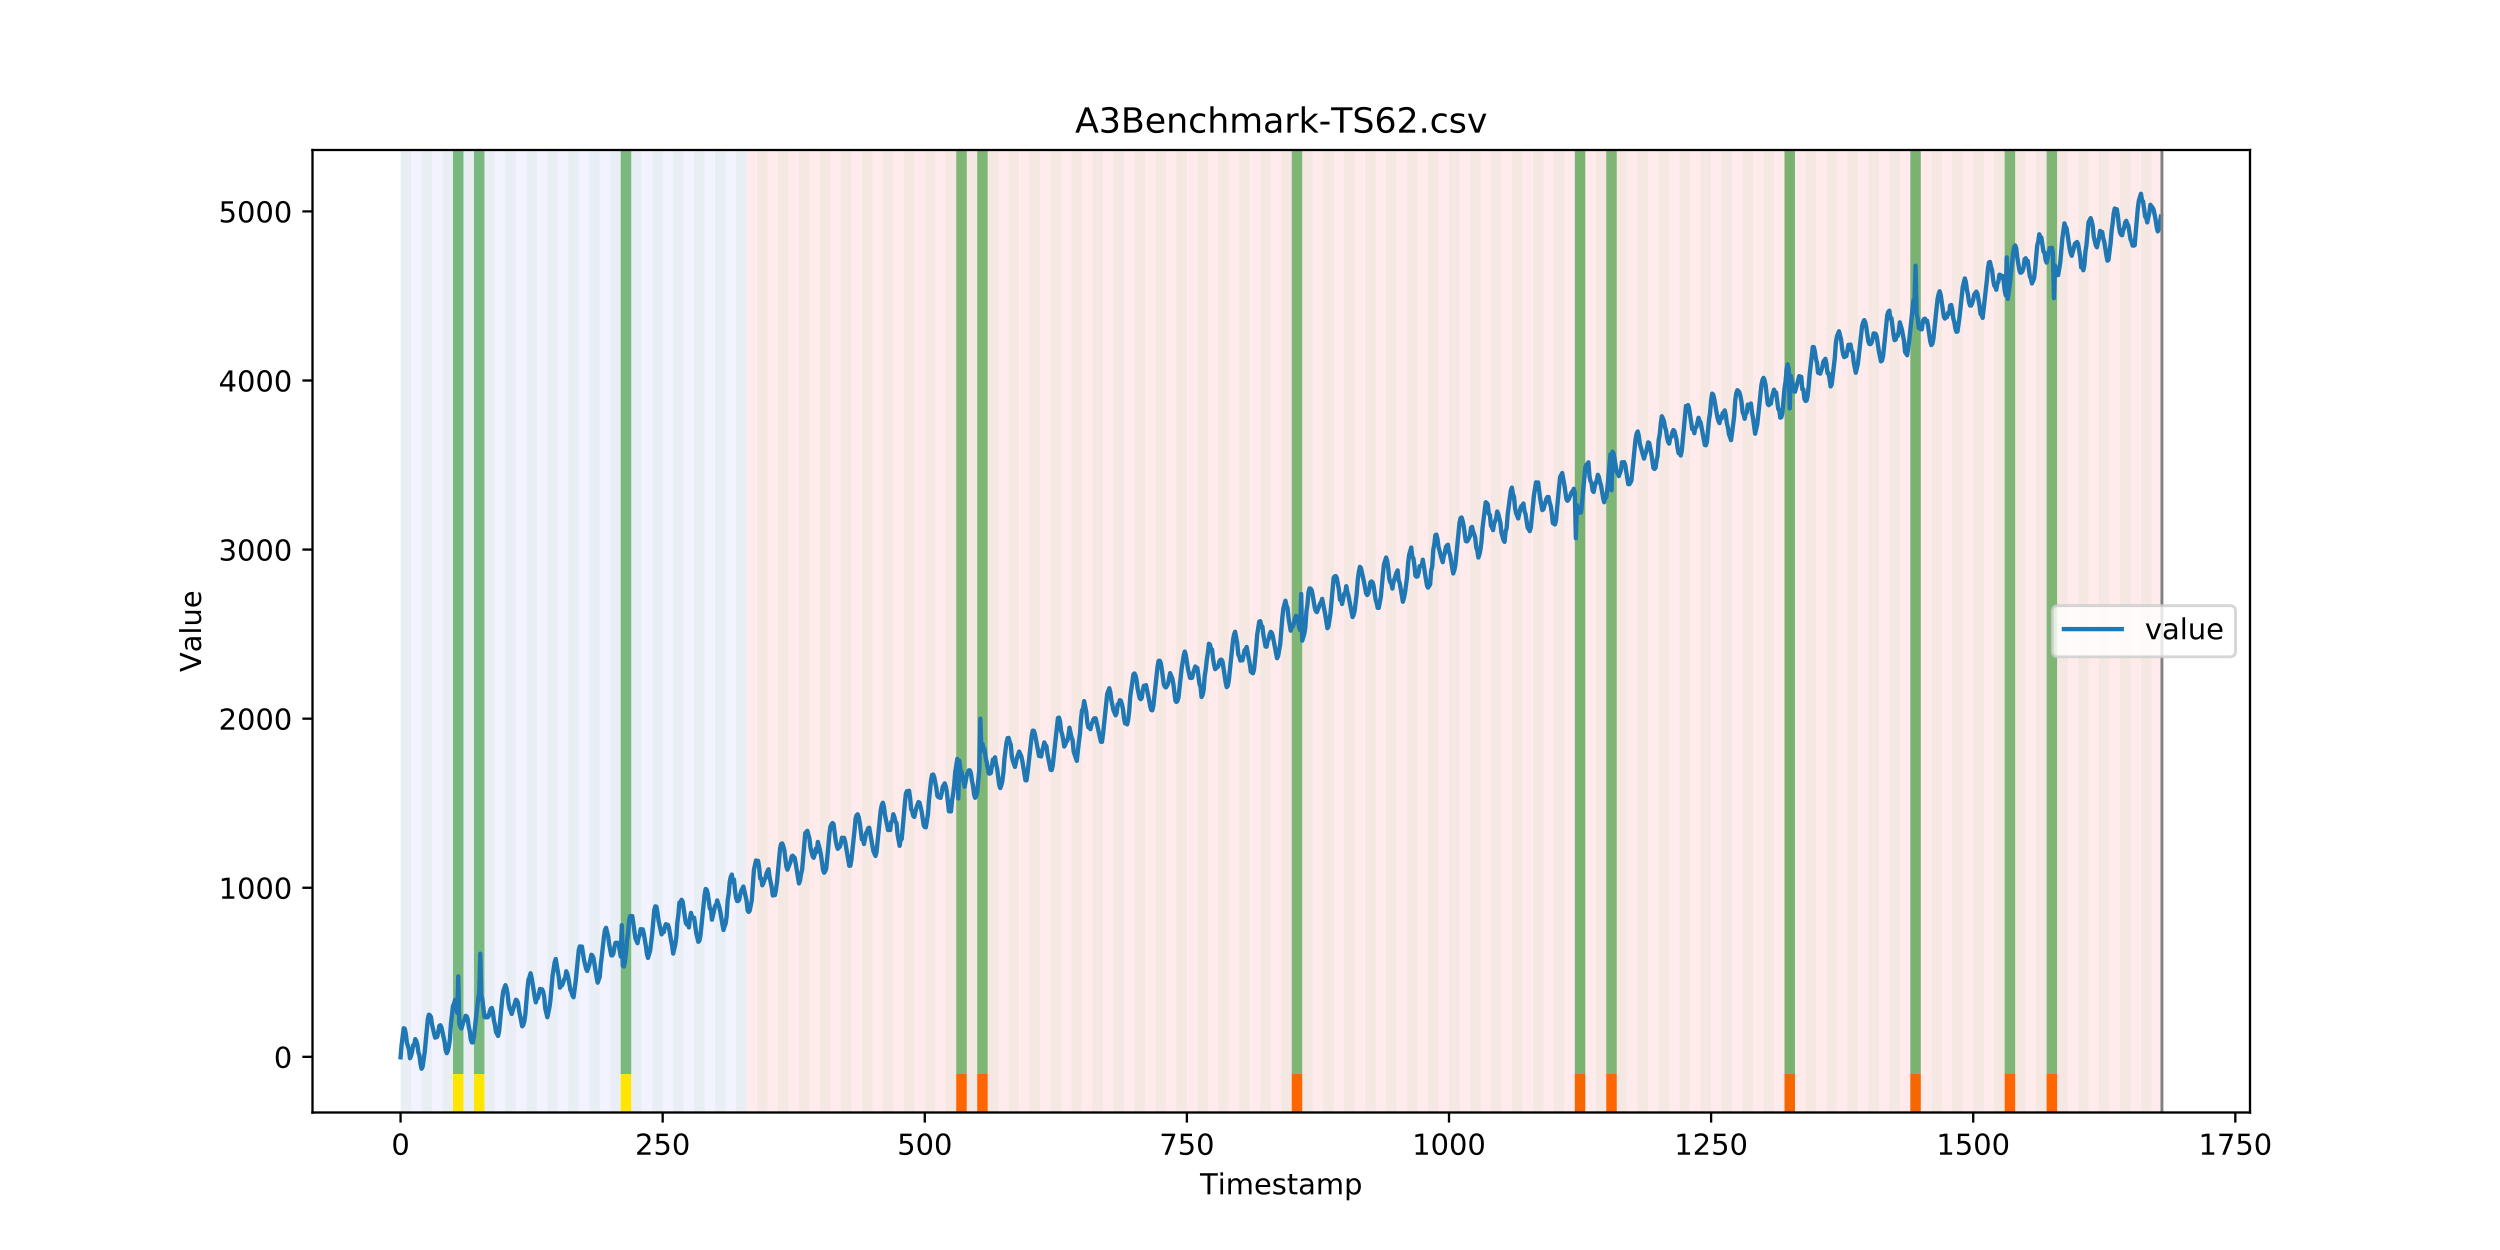 <?xml version="1.0" encoding="utf-8" standalone="no"?>
<!DOCTYPE svg PUBLIC "-//W3C//DTD SVG 1.1//EN"
  "http://www.w3.org/Graphics/SVG/1.1/DTD/svg11.dtd">
<!-- Created with matplotlib (https://matplotlib.org/) -->
<svg height="432pt" version="1.1" viewBox="0 0 864 432" width="864pt" xmlns="http://www.w3.org/2000/svg" xmlns:xlink="http://www.w3.org/1999/xlink">
 <defs>
  <style type="text/css">
*{stroke-linecap:butt;stroke-linejoin:round;}
  </style>
 </defs>
 <g id="figure_1">
  <g id="patch_1">
   <path d="M 0 432 
L 864 432 
L 864 0 
L 0 0 
z
" style="fill:#ffffff;"/>
  </g>
  <g id="axes_1">
   <g id="patch_2">
    <path d="M 108 384.48 
L 777.6 384.48 
L 777.6 51.84 
L 108 51.84 
z
" style="fill:#ffffff;"/>
   </g>
   <g id="patch_3">
    <path clip-path="url(#p93da001e3d)" d="M 138.436 384.48 
L 138.436 51.84 
L 258.008 51.84 
L 258.008 384.48 
z
" style="fill:#0000ff;opacity:0.05;"/>
   </g>
   <g id="patch_4">
    <path clip-path="url(#p93da001e3d)" d="M 258.008 384.48 
L 258.008 51.84 
L 747.164 51.84 
L 747.164 384.48 
z
" style="fill:#ff0000;opacity:0.08;"/>
   </g>
   <g id="patch_5">
    <path clip-path="url(#p93da001e3d)" d="M 138.436 384.48 
L 138.436 51.84 
L 142.06 51.84 
L 142.06 384.48 
z
" style="fill:#008000;opacity:0.04;"/>
   </g>
   <g id="patch_6">
    <path clip-path="url(#p93da001e3d)" d="M 145.683 384.48 
L 145.683 51.84 
L 149.306 51.84 
L 149.306 384.48 
z
" style="fill:#008000;opacity:0.04;"/>
   </g>
   <g id="patch_7">
    <path clip-path="url(#p93da001e3d)" d="M 152.93 384.48 
L 152.93 51.84 
L 156.553 51.84 
L 156.553 384.48 
z
" style="fill:#008000;opacity:0.04;"/>
   </g>
   <g id="patch_8">
    <path clip-path="url(#p93da001e3d)" d="M 156.553 371.174 
L 156.553 51.84 
L 160.177 51.84 
L 160.177 371.174 
z
" style="fill:#008000;opacity:0.5;"/>
   </g>
   <g id="patch_9">
    <path clip-path="url(#p93da001e3d)" d="M 156.553 384.48 
L 156.553 371.174 
L 160.177 371.174 
L 160.177 384.48 
z
" style="fill:#ffe500;"/>
   </g>
   <g id="patch_10">
    <path clip-path="url(#p93da001e3d)" d="M 160.177 384.48 
L 160.177 51.84 
L 163.8 51.84 
L 163.8 384.48 
z
" style="fill:#008000;opacity:0.04;"/>
   </g>
   <g id="patch_11">
    <path clip-path="url(#p93da001e3d)" d="M 163.8 371.174 
L 163.8 51.84 
L 167.423 51.84 
L 167.423 371.174 
z
" style="fill:#008000;opacity:0.5;"/>
   </g>
   <g id="patch_12">
    <path clip-path="url(#p93da001e3d)" d="M 163.8 384.48 
L 163.8 371.174 
L 167.423 371.174 
L 167.423 384.48 
z
" style="fill:#ffe500;"/>
   </g>
   <g id="patch_13">
    <path clip-path="url(#p93da001e3d)" d="M 167.423 384.48 
L 167.423 51.84 
L 171.047 51.84 
L 171.047 384.48 
z
" style="fill:#008000;opacity:0.04;"/>
   </g>
   <g id="patch_14">
    <path clip-path="url(#p93da001e3d)" d="M 174.67 384.48 
L 174.67 51.84 
L 178.294 51.84 
L 178.294 384.48 
z
" style="fill:#008000;opacity:0.04;"/>
   </g>
   <g id="patch_15">
    <path clip-path="url(#p93da001e3d)" d="M 181.917 384.48 
L 181.917 51.84 
L 185.54 51.84 
L 185.54 384.48 
z
" style="fill:#008000;opacity:0.04;"/>
   </g>
   <g id="patch_16">
    <path clip-path="url(#p93da001e3d)" d="M 189.164 384.48 
L 189.164 51.84 
L 192.787 51.84 
L 192.787 384.48 
z
" style="fill:#008000;opacity:0.04;"/>
   </g>
   <g id="patch_17">
    <path clip-path="url(#p93da001e3d)" d="M 196.41 384.48 
L 196.41 51.84 
L 200.034 51.84 
L 200.034 384.48 
z
" style="fill:#008000;opacity:0.04;"/>
   </g>
   <g id="patch_18">
    <path clip-path="url(#p93da001e3d)" d="M 203.657 384.48 
L 203.657 51.84 
L 207.281 51.84 
L 207.281 384.48 
z
" style="fill:#008000;opacity:0.04;"/>
   </g>
   <g id="patch_19">
    <path clip-path="url(#p93da001e3d)" d="M 210.904 384.48 
L 210.904 51.84 
L 214.527 51.84 
L 214.527 384.48 
z
" style="fill:#008000;opacity:0.04;"/>
   </g>
   <g id="patch_20">
    <path clip-path="url(#p93da001e3d)" d="M 330.475 384.48 
L 330.475 371.174 
L 334.099 371.174 
L 334.099 384.48 
z
" style="fill:#ff6600;"/>
   </g>
   <g id="patch_21">
    <path clip-path="url(#p93da001e3d)" d="M 214.527 371.174 
L 214.527 51.84 
L 218.151 51.84 
L 218.151 371.174 
z
" style="fill:#008000;opacity:0.5;"/>
   </g>
   <g id="patch_22">
    <path clip-path="url(#p93da001e3d)" d="M 214.527 384.48 
L 214.527 371.174 
L 218.151 371.174 
L 218.151 384.48 
z
" style="fill:#ffe500;"/>
   </g>
   <g id="patch_23">
    <path clip-path="url(#p93da001e3d)" d="M 218.151 384.48 
L 218.151 51.84 
L 221.774 51.84 
L 221.774 384.48 
z
" style="fill:#008000;opacity:0.04;"/>
   </g>
   <g id="patch_24">
    <path clip-path="url(#p93da001e3d)" d="M 337.722 384.48 
L 337.722 371.174 
L 341.345 371.174 
L 341.345 384.48 
z
" style="fill:#ff6600;"/>
   </g>
   <g id="patch_25">
    <path clip-path="url(#p93da001e3d)" d="M 225.397 384.48 
L 225.397 51.84 
L 229.021 51.84 
L 229.021 384.48 
z
" style="fill:#008000;opacity:0.04;"/>
   </g>
   <g id="patch_26">
    <path clip-path="url(#p93da001e3d)" d="M 232.644 384.48 
L 232.644 51.84 
L 236.268 51.84 
L 236.268 384.48 
z
" style="fill:#008000;opacity:0.04;"/>
   </g>
   <g id="patch_27">
    <path clip-path="url(#p93da001e3d)" d="M 239.891 384.48 
L 239.891 51.84 
L 243.514 51.84 
L 243.514 384.48 
z
" style="fill:#008000;opacity:0.04;"/>
   </g>
   <g id="patch_28">
    <path clip-path="url(#p93da001e3d)" d="M 247.138 384.48 
L 247.138 51.84 
L 250.761 51.84 
L 250.761 384.48 
z
" style="fill:#008000;opacity:0.04;"/>
   </g>
   <g id="patch_29">
    <path clip-path="url(#p93da001e3d)" d="M 254.384 384.48 
L 254.384 51.84 
L 258.008 51.84 
L 258.008 384.48 
z
" style="fill:#008000;opacity:0.04;"/>
   </g>
   <g id="patch_30">
    <path clip-path="url(#p93da001e3d)" d="M 261.631 384.48 
L 261.631 51.84 
L 265.255 51.84 
L 265.255 384.48 
z
" style="fill:#008000;opacity:0.04;"/>
   </g>
   <g id="patch_31">
    <path clip-path="url(#p93da001e3d)" d="M 268.878 384.48 
L 268.878 51.84 
L 272.501 51.84 
L 272.501 384.48 
z
" style="fill:#008000;opacity:0.04;"/>
   </g>
   <g id="patch_32">
    <path clip-path="url(#p93da001e3d)" d="M 276.125 384.48 
L 276.125 51.84 
L 279.748 51.84 
L 279.748 384.48 
z
" style="fill:#008000;opacity:0.04;"/>
   </g>
   <g id="patch_33">
    <path clip-path="url(#p93da001e3d)" d="M 283.371 384.48 
L 283.371 51.84 
L 286.995 51.84 
L 286.995 384.48 
z
" style="fill:#008000;opacity:0.04;"/>
   </g>
   <g id="patch_34">
    <path clip-path="url(#p93da001e3d)" d="M 290.618 384.48 
L 290.618 51.84 
L 294.242 51.84 
L 294.242 384.48 
z
" style="fill:#008000;opacity:0.04;"/>
   </g>
   <g id="patch_35">
    <path clip-path="url(#p93da001e3d)" d="M 297.865 384.48 
L 297.865 51.84 
L 301.488 51.84 
L 301.488 384.48 
z
" style="fill:#008000;opacity:0.04;"/>
   </g>
   <g id="patch_36">
    <path clip-path="url(#p93da001e3d)" d="M 305.112 384.48 
L 305.112 51.84 
L 308.735 51.84 
L 308.735 384.48 
z
" style="fill:#008000;opacity:0.04;"/>
   </g>
   <g id="patch_37">
    <path clip-path="url(#p93da001e3d)" d="M 312.358 384.48 
L 312.358 51.84 
L 315.982 51.84 
L 315.982 384.48 
z
" style="fill:#008000;opacity:0.04;"/>
   </g>
   <g id="patch_38">
    <path clip-path="url(#p93da001e3d)" d="M 319.605 384.48 
L 319.605 51.84 
L 323.229 51.84 
L 323.229 384.48 
z
" style="fill:#008000;opacity:0.04;"/>
   </g>
   <g id="patch_39">
    <path clip-path="url(#p93da001e3d)" d="M 326.852 384.48 
L 326.852 51.84 
L 330.475 51.84 
L 330.475 384.48 
z
" style="fill:#008000;opacity:0.04;"/>
   </g>
   <g id="patch_40">
    <path clip-path="url(#p93da001e3d)" d="M 446.423 384.48 
L 446.423 371.174 
L 450.047 371.174 
L 450.047 384.48 
z
" style="fill:#ff6600;"/>
   </g>
   <g id="patch_41">
    <path clip-path="url(#p93da001e3d)" d="M 330.475 371.174 
L 330.475 51.84 
L 334.099 51.84 
L 334.099 371.174 
z
" style="fill:#008000;opacity:0.5;"/>
   </g>
   <g id="patch_42">
    <path clip-path="url(#p93da001e3d)" d="M 334.099 384.48 
L 334.099 51.84 
L 337.722 51.84 
L 337.722 384.48 
z
" style="fill:#008000;opacity:0.04;"/>
   </g>
   <g id="patch_43">
    <path clip-path="url(#p93da001e3d)" d="M 337.722 371.174 
L 337.722 51.84 
L 341.345 51.84 
L 341.345 371.174 
z
" style="fill:#008000;opacity:0.5;"/>
   </g>
   <g id="patch_44">
    <path clip-path="url(#p93da001e3d)" d="M 341.345 384.48 
L 341.345 51.84 
L 344.969 51.84 
L 344.969 384.48 
z
" style="fill:#008000;opacity:0.04;"/>
   </g>
   <g id="patch_45">
    <path clip-path="url(#p93da001e3d)" d="M 348.592 384.48 
L 348.592 51.84 
L 352.216 51.84 
L 352.216 384.48 
z
" style="fill:#008000;opacity:0.04;"/>
   </g>
   <g id="patch_46">
    <path clip-path="url(#p93da001e3d)" d="M 355.839 384.48 
L 355.839 51.84 
L 359.462 51.84 
L 359.462 384.48 
z
" style="fill:#008000;opacity:0.04;"/>
   </g>
   <g id="patch_47">
    <path clip-path="url(#p93da001e3d)" d="M 363.086 384.48 
L 363.086 51.84 
L 366.709 51.84 
L 366.709 384.48 
z
" style="fill:#008000;opacity:0.04;"/>
   </g>
   <g id="patch_48">
    <path clip-path="url(#p93da001e3d)" d="M 370.332 384.48 
L 370.332 51.84 
L 373.956 51.84 
L 373.956 384.48 
z
" style="fill:#008000;opacity:0.04;"/>
   </g>
   <g id="patch_49">
    <path clip-path="url(#p93da001e3d)" d="M 377.579 384.48 
L 377.579 51.84 
L 381.203 51.84 
L 381.203 384.48 
z
" style="fill:#008000;opacity:0.04;"/>
   </g>
   <g id="patch_50">
    <path clip-path="url(#p93da001e3d)" d="M 384.826 384.48 
L 384.826 51.84 
L 388.449 51.84 
L 388.449 384.48 
z
" style="fill:#008000;opacity:0.04;"/>
   </g>
   <g id="patch_51">
    <path clip-path="url(#p93da001e3d)" d="M 392.073 384.48 
L 392.073 51.84 
L 395.696 51.84 
L 395.696 384.48 
z
" style="fill:#008000;opacity:0.04;"/>
   </g>
   <g id="patch_52">
    <path clip-path="url(#p93da001e3d)" d="M 399.319 384.48 
L 399.319 51.84 
L 402.943 51.84 
L 402.943 384.48 
z
" style="fill:#008000;opacity:0.04;"/>
   </g>
   <g id="patch_53">
    <path clip-path="url(#p93da001e3d)" d="M 406.566 384.48 
L 406.566 51.84 
L 410.19 51.84 
L 410.19 384.48 
z
" style="fill:#008000;opacity:0.04;"/>
   </g>
   <g id="patch_54">
    <path clip-path="url(#p93da001e3d)" d="M 413.813 384.48 
L 413.813 51.84 
L 417.436 51.84 
L 417.436 384.48 
z
" style="fill:#008000;opacity:0.04;"/>
   </g>
   <g id="patch_55">
    <path clip-path="url(#p93da001e3d)" d="M 421.06 384.48 
L 421.06 51.84 
L 424.683 51.84 
L 424.683 384.48 
z
" style="fill:#008000;opacity:0.04;"/>
   </g>
   <g id="patch_56">
    <path clip-path="url(#p93da001e3d)" d="M 544.255 384.48 
L 544.255 371.174 
L 547.878 371.174 
L 547.878 384.48 
z
" style="fill:#ff6600;"/>
   </g>
   <g id="patch_57">
    <path clip-path="url(#p93da001e3d)" d="M 428.306 384.48 
L 428.306 51.84 
L 431.93 51.84 
L 431.93 384.48 
z
" style="fill:#008000;opacity:0.04;"/>
   </g>
   <g id="patch_58">
    <path clip-path="url(#p93da001e3d)" d="M 435.553 384.48 
L 435.553 51.84 
L 439.177 51.84 
L 439.177 384.48 
z
" style="fill:#008000;opacity:0.04;"/>
   </g>
   <g id="patch_59">
    <path clip-path="url(#p93da001e3d)" d="M 555.125 384.48 
L 555.125 371.174 
L 558.748 371.174 
L 558.748 384.48 
z
" style="fill:#ff6600;"/>
   </g>
   <g id="patch_60">
    <path clip-path="url(#p93da001e3d)" d="M 442.8 384.48 
L 442.8 51.84 
L 446.423 51.84 
L 446.423 384.48 
z
" style="fill:#008000;opacity:0.04;"/>
   </g>
   <g id="patch_61">
    <path clip-path="url(#p93da001e3d)" d="M 446.423 371.174 
L 446.423 51.84 
L 450.047 51.84 
L 450.047 371.174 
z
" style="fill:#008000;opacity:0.5;"/>
   </g>
   <g id="patch_62">
    <path clip-path="url(#p93da001e3d)" d="M 450.047 384.48 
L 450.047 51.84 
L 453.67 51.84 
L 453.67 384.48 
z
" style="fill:#008000;opacity:0.04;"/>
   </g>
   <g id="patch_63">
    <path clip-path="url(#p93da001e3d)" d="M 457.294 384.48 
L 457.294 51.84 
L 460.917 51.84 
L 460.917 384.48 
z
" style="fill:#008000;opacity:0.04;"/>
   </g>
   <g id="patch_64">
    <path clip-path="url(#p93da001e3d)" d="M 464.54 384.48 
L 464.54 51.84 
L 468.164 51.84 
L 468.164 384.48 
z
" style="fill:#008000;opacity:0.04;"/>
   </g>
   <g id="patch_65">
    <path clip-path="url(#p93da001e3d)" d="M 471.787 384.48 
L 471.787 51.84 
L 475.41 51.84 
L 475.41 384.48 
z
" style="fill:#008000;opacity:0.04;"/>
   </g>
   <g id="patch_66">
    <path clip-path="url(#p93da001e3d)" d="M 479.034 384.48 
L 479.034 51.84 
L 482.657 51.84 
L 482.657 384.48 
z
" style="fill:#008000;opacity:0.04;"/>
   </g>
   <g id="patch_67">
    <path clip-path="url(#p93da001e3d)" d="M 486.281 384.48 
L 486.281 51.84 
L 489.904 51.84 
L 489.904 384.48 
z
" style="fill:#008000;opacity:0.04;"/>
   </g>
   <g id="patch_68">
    <path clip-path="url(#p93da001e3d)" d="M 493.527 384.48 
L 493.527 51.84 
L 497.151 51.84 
L 497.151 384.48 
z
" style="fill:#008000;opacity:0.04;"/>
   </g>
   <g id="patch_69">
    <path clip-path="url(#p93da001e3d)" d="M 616.722 384.48 
L 616.722 371.174 
L 620.345 371.174 
L 620.345 384.48 
z
" style="fill:#ff6600;"/>
   </g>
   <g id="patch_70">
    <path clip-path="url(#p93da001e3d)" d="M 500.774 384.48 
L 500.774 51.84 
L 504.397 51.84 
L 504.397 384.48 
z
" style="fill:#008000;opacity:0.04;"/>
   </g>
   <g id="patch_71">
    <path clip-path="url(#p93da001e3d)" d="M 508.021 384.48 
L 508.021 51.84 
L 511.644 51.84 
L 511.644 384.48 
z
" style="fill:#008000;opacity:0.04;"/>
   </g>
   <g id="patch_72">
    <path clip-path="url(#p93da001e3d)" d="M 515.268 384.48 
L 515.268 51.84 
L 518.891 51.84 
L 518.891 384.48 
z
" style="fill:#008000;opacity:0.04;"/>
   </g>
   <g id="patch_73">
    <path clip-path="url(#p93da001e3d)" d="M 522.514 384.48 
L 522.514 51.84 
L 526.138 51.84 
L 526.138 384.48 
z
" style="fill:#008000;opacity:0.04;"/>
   </g>
   <g id="patch_74">
    <path clip-path="url(#p93da001e3d)" d="M 529.761 384.48 
L 529.761 51.84 
L 533.384 51.84 
L 533.384 384.48 
z
" style="fill:#008000;opacity:0.04;"/>
   </g>
   <g id="patch_75">
    <path clip-path="url(#p93da001e3d)" d="M 537.008 384.48 
L 537.008 51.84 
L 540.631 51.84 
L 540.631 384.48 
z
" style="fill:#008000;opacity:0.04;"/>
   </g>
   <g id="patch_76">
    <path clip-path="url(#p93da001e3d)" d="M 660.203 384.48 
L 660.203 371.174 
L 663.826 371.174 
L 663.826 384.48 
z
" style="fill:#ff6600;"/>
   </g>
   <g id="patch_77">
    <path clip-path="url(#p93da001e3d)" d="M 544.255 384.48 
L 544.255 51.84 
L 547.878 51.84 
L 547.878 384.48 
z
" style="fill:#008000;opacity:0.04;"/>
   </g>
   <g id="patch_78">
    <path clip-path="url(#p93da001e3d)" d="M 544.255 371.174 
L 544.255 51.84 
L 547.878 51.84 
L 547.878 371.174 
z
" style="fill:#008000;opacity:0.5;"/>
   </g>
   <g id="patch_79">
    <path clip-path="url(#p93da001e3d)" d="M 551.501 384.48 
L 551.501 51.84 
L 555.125 51.84 
L 555.125 384.48 
z
" style="fill:#008000;opacity:0.04;"/>
   </g>
   <g id="patch_80">
    <path clip-path="url(#p93da001e3d)" d="M 555.125 371.174 
L 555.125 51.84 
L 558.748 51.84 
L 558.748 371.174 
z
" style="fill:#008000;opacity:0.5;"/>
   </g>
   <g id="patch_81">
    <path clip-path="url(#p93da001e3d)" d="M 558.748 384.48 
L 558.748 51.84 
L 562.371 51.84 
L 562.371 384.48 
z
" style="fill:#008000;opacity:0.04;"/>
   </g>
   <g id="patch_82">
    <path clip-path="url(#p93da001e3d)" d="M 565.995 384.48 
L 565.995 51.84 
L 569.618 51.84 
L 569.618 384.48 
z
" style="fill:#008000;opacity:0.04;"/>
   </g>
   <g id="patch_83">
    <path clip-path="url(#p93da001e3d)" d="M 573.242 384.48 
L 573.242 51.84 
L 576.865 51.84 
L 576.865 384.48 
z
" style="fill:#008000;opacity:0.04;"/>
   </g>
   <g id="patch_84">
    <path clip-path="url(#p93da001e3d)" d="M 692.813 384.48 
L 692.813 371.174 
L 696.436 371.174 
L 696.436 384.48 
z
" style="fill:#ff6600;"/>
   </g>
   <g id="patch_85">
    <path clip-path="url(#p93da001e3d)" d="M 580.488 384.48 
L 580.488 51.84 
L 584.112 51.84 
L 584.112 384.48 
z
" style="fill:#008000;opacity:0.04;"/>
   </g>
   <g id="patch_86">
    <path clip-path="url(#p93da001e3d)" d="M 587.735 384.48 
L 587.735 51.84 
L 591.358 51.84 
L 591.358 384.48 
z
" style="fill:#008000;opacity:0.04;"/>
   </g>
   <g id="patch_87">
    <path clip-path="url(#p93da001e3d)" d="M 707.306 384.48 
L 707.306 371.174 
L 710.93 371.174 
L 710.93 384.48 
z
" style="fill:#ff6600;"/>
   </g>
   <g id="patch_88">
    <path clip-path="url(#p93da001e3d)" d="M 594.982 384.48 
L 594.982 51.84 
L 598.605 51.84 
L 598.605 384.48 
z
" style="fill:#008000;opacity:0.04;"/>
   </g>
   <g id="patch_89">
    <path clip-path="url(#p93da001e3d)" d="M 602.229 384.48 
L 602.229 51.84 
L 605.852 51.84 
L 605.852 384.48 
z
" style="fill:#008000;opacity:0.04;"/>
   </g>
   <g id="patch_90">
    <path clip-path="url(#p93da001e3d)" d="M 609.475 384.48 
L 609.475 51.84 
L 613.099 51.84 
L 613.099 384.48 
z
" style="fill:#008000;opacity:0.04;"/>
   </g>
   <g id="patch_91">
    <path clip-path="url(#p93da001e3d)" d="M 616.722 384.48 
L 616.722 51.84 
L 620.345 51.84 
L 620.345 384.48 
z
" style="fill:#008000;opacity:0.04;"/>
   </g>
   <g id="patch_92">
    <path clip-path="url(#p93da001e3d)" d="M 616.722 371.174 
L 616.722 51.84 
L 620.345 51.84 
L 620.345 371.174 
z
" style="fill:#008000;opacity:0.5;"/>
   </g>
   <g id="patch_93">
    <path clip-path="url(#p93da001e3d)" d="M 623.969 384.48 
L 623.969 51.84 
L 627.592 51.84 
L 627.592 384.48 
z
" style="fill:#008000;opacity:0.04;"/>
   </g>
   <g id="patch_94">
    <path clip-path="url(#p93da001e3d)" d="M 631.216 384.48 
L 631.216 51.84 
L 634.839 51.84 
L 634.839 384.48 
z
" style="fill:#008000;opacity:0.04;"/>
   </g>
   <g id="patch_95">
    <path clip-path="url(#p93da001e3d)" d="M 638.462 384.48 
L 638.462 51.84 
L 642.086 51.84 
L 642.086 384.48 
z
" style="fill:#008000;opacity:0.04;"/>
   </g>
   <g id="patch_96">
    <path clip-path="url(#p93da001e3d)" d="M 645.709 384.48 
L 645.709 51.84 
L 649.332 51.84 
L 649.332 384.48 
z
" style="fill:#008000;opacity:0.04;"/>
   </g>
   <g id="patch_97">
    <path clip-path="url(#p93da001e3d)" d="M 652.956 384.48 
L 652.956 51.84 
L 656.579 51.84 
L 656.579 384.48 
z
" style="fill:#008000;opacity:0.04;"/>
   </g>
   <g id="patch_98">
    <path clip-path="url(#p93da001e3d)" d="M 660.203 384.48 
L 660.203 51.84 
L 663.826 51.84 
L 663.826 384.48 
z
" style="fill:#008000;opacity:0.04;"/>
   </g>
   <g id="patch_99">
    <path clip-path="url(#p93da001e3d)" d="M 660.203 371.174 
L 660.203 51.84 
L 663.826 51.84 
L 663.826 371.174 
z
" style="fill:#008000;opacity:0.5;"/>
   </g>
   <g id="patch_100">
    <path clip-path="url(#p93da001e3d)" d="M 667.449 384.48 
L 667.449 51.84 
L 671.073 51.84 
L 671.073 384.48 
z
" style="fill:#008000;opacity:0.04;"/>
   </g>
   <g id="patch_101">
    <path clip-path="url(#p93da001e3d)" d="M 674.696 384.48 
L 674.696 51.84 
L 678.319 51.84 
L 678.319 384.48 
z
" style="fill:#008000;opacity:0.04;"/>
   </g>
   <g id="patch_102">
    <path clip-path="url(#p93da001e3d)" d="M 681.943 384.48 
L 681.943 51.84 
L 685.566 51.84 
L 685.566 384.48 
z
" style="fill:#008000;opacity:0.04;"/>
   </g>
   <g id="patch_103">
    <path clip-path="url(#p93da001e3d)" d="M 689.19 384.48 
L 689.19 51.84 
L 692.813 51.84 
L 692.813 384.48 
z
" style="fill:#008000;opacity:0.04;"/>
   </g>
   <g id="patch_104">
    <path clip-path="url(#p93da001e3d)" d="M 692.813 371.174 
L 692.813 51.84 
L 696.436 51.84 
L 696.436 371.174 
z
" style="fill:#008000;opacity:0.5;"/>
   </g>
   <g id="patch_105">
    <path clip-path="url(#p93da001e3d)" d="M 696.436 384.48 
L 696.436 51.84 
L 700.06 51.84 
L 700.06 384.48 
z
" style="fill:#008000;opacity:0.04;"/>
   </g>
   <g id="patch_106">
    <path clip-path="url(#p93da001e3d)" d="M 703.683 384.48 
L 703.683 51.84 
L 707.306 51.84 
L 707.306 384.48 
z
" style="fill:#008000;opacity:0.04;"/>
   </g>
   <g id="patch_107">
    <path clip-path="url(#p93da001e3d)" d="M 707.306 371.174 
L 707.306 51.84 
L 710.93 51.84 
L 710.93 371.174 
z
" style="fill:#008000;opacity:0.5;"/>
   </g>
   <g id="patch_108">
    <path clip-path="url(#p93da001e3d)" d="M 710.93 384.48 
L 710.93 51.84 
L 714.553 51.84 
L 714.553 384.48 
z
" style="fill:#008000;opacity:0.04;"/>
   </g>
   <g id="patch_109">
    <path clip-path="url(#p93da001e3d)" d="M 718.177 384.48 
L 718.177 51.84 
L 721.8 51.84 
L 721.8 384.48 
z
" style="fill:#008000;opacity:0.04;"/>
   </g>
   <g id="patch_110">
    <path clip-path="url(#p93da001e3d)" d="M 725.423 384.48 
L 725.423 51.84 
L 729.047 51.84 
L 729.047 384.48 
z
" style="fill:#008000;opacity:0.04;"/>
   </g>
   <g id="patch_111">
    <path clip-path="url(#p93da001e3d)" d="M 732.67 384.48 
L 732.67 51.84 
L 736.294 51.84 
L 736.294 384.48 
z
" style="fill:#008000;opacity:0.04;"/>
   </g>
   <g id="patch_112">
    <path clip-path="url(#p93da001e3d)" d="M 739.917 384.48 
L 739.917 51.84 
L 743.54 51.84 
L 743.54 384.48 
z
" style="fill:#008000;opacity:0.04;"/>
   </g>
   <g id="matplotlib.axis_1">
    <g id="xtick_1">
     <g id="line2d_1">
      <defs>
       <path d="M 0 0 
L 0 3.5 
" id="m6133912b09" style="stroke:#000000;stroke-width:0.8;"/>
      </defs>
      <g>
       <use style="stroke:#000000;stroke-width:0.8;" x="138.436" xlink:href="#m6133912b09" y="384.48"/>
      </g>
     </g>
     <g id="text_1">
      <!-- 0 -->
      <defs>
       <path d="M 31.781 66.406 
Q 24.172 66.406 20.328 58.906 
Q 16.5 51.422 16.5 36.375 
Q 16.5 21.391 20.328 13.891 
Q 24.172 6.391 31.781 6.391 
Q 39.453 6.391 43.281 13.891 
Q 47.125 21.391 47.125 36.375 
Q 47.125 51.422 43.281 58.906 
Q 39.453 66.406 31.781 66.406 
z
M 31.781 74.219 
Q 44.047 74.219 50.516 64.516 
Q 56.984 54.828 56.984 36.375 
Q 56.984 17.969 50.516 8.266 
Q 44.047 -1.422 31.781 -1.422 
Q 19.531 -1.422 13.062 8.266 
Q 6.594 17.969 6.594 36.375 
Q 6.594 54.828 13.062 64.516 
Q 19.531 74.219 31.781 74.219 
z
" id="DejaVuSans-48"/>
      </defs>
      <g transform="translate(135.255 399.078)scale(0.1 -0.1)">
       <use xlink:href="#DejaVuSans-48"/>
      </g>
     </g>
    </g>
    <g id="xtick_2">
     <g id="line2d_2">
      <g>
       <use style="stroke:#000000;stroke-width:0.8;" x="229.021" xlink:href="#m6133912b09" y="384.48"/>
      </g>
     </g>
     <g id="text_2">
      <!-- 250 -->
      <defs>
       <path d="M 19.188 8.297 
L 53.609 8.297 
L 53.609 0 
L 7.328 0 
L 7.328 8.297 
Q 12.938 14.109 22.625 23.891 
Q 32.328 33.688 34.812 36.531 
Q 39.547 41.844 41.422 45.531 
Q 43.312 49.219 43.312 52.781 
Q 43.312 58.594 39.234 62.25 
Q 35.156 65.922 28.609 65.922 
Q 23.969 65.922 18.812 64.312 
Q 13.672 62.703 7.812 59.422 
L 7.812 69.391 
Q 13.766 71.781 18.938 73 
Q 24.125 74.219 28.422 74.219 
Q 39.75 74.219 46.484 68.547 
Q 53.219 62.891 53.219 53.422 
Q 53.219 48.922 51.531 44.891 
Q 49.859 40.875 45.406 35.406 
Q 44.188 33.984 37.641 27.219 
Q 31.109 20.453 19.188 8.297 
z
" id="DejaVuSans-50"/>
       <path d="M 10.797 72.906 
L 49.516 72.906 
L 49.516 64.594 
L 19.828 64.594 
L 19.828 46.734 
Q 21.969 47.469 24.109 47.828 
Q 26.266 48.188 28.422 48.188 
Q 40.625 48.188 47.75 41.5 
Q 54.891 34.812 54.891 23.391 
Q 54.891 11.625 47.562 5.094 
Q 40.234 -1.422 26.906 -1.422 
Q 22.312 -1.422 17.547 -0.641 
Q 12.797 0.141 7.719 1.703 
L 7.719 11.625 
Q 12.109 9.234 16.797 8.062 
Q 21.484 6.891 26.703 6.891 
Q 35.156 6.891 40.078 11.328 
Q 45.016 15.766 45.016 23.391 
Q 45.016 31 40.078 35.438 
Q 35.156 39.891 26.703 39.891 
Q 22.75 39.891 18.812 39.016 
Q 14.891 38.141 10.797 36.281 
z
" id="DejaVuSans-53"/>
      </defs>
      <g transform="translate(219.477 399.078)scale(0.1 -0.1)">
       <use xlink:href="#DejaVuSans-50"/>
       <use x="63.623" xlink:href="#DejaVuSans-53"/>
       <use x="127.246" xlink:href="#DejaVuSans-48"/>
      </g>
     </g>
    </g>
    <g id="xtick_3">
     <g id="line2d_3">
      <g>
       <use style="stroke:#000000;stroke-width:0.8;" x="319.605" xlink:href="#m6133912b09" y="384.48"/>
      </g>
     </g>
     <g id="text_3">
      <!-- 500 -->
      <g transform="translate(310.061 399.078)scale(0.1 -0.1)">
       <use xlink:href="#DejaVuSans-53"/>
       <use x="63.623" xlink:href="#DejaVuSans-48"/>
       <use x="127.246" xlink:href="#DejaVuSans-48"/>
      </g>
     </g>
    </g>
    <g id="xtick_4">
     <g id="line2d_4">
      <g>
       <use style="stroke:#000000;stroke-width:0.8;" x="410.19" xlink:href="#m6133912b09" y="384.48"/>
      </g>
     </g>
     <g id="text_4">
      <!-- 750 -->
      <defs>
       <path d="M 8.203 72.906 
L 55.078 72.906 
L 55.078 68.703 
L 28.609 0 
L 18.312 0 
L 43.219 64.594 
L 8.203 64.594 
z
" id="DejaVuSans-55"/>
      </defs>
      <g transform="translate(400.646 399.078)scale(0.1 -0.1)">
       <use xlink:href="#DejaVuSans-55"/>
       <use x="63.623" xlink:href="#DejaVuSans-53"/>
       <use x="127.246" xlink:href="#DejaVuSans-48"/>
      </g>
     </g>
    </g>
    <g id="xtick_5">
     <g id="line2d_5">
      <g>
       <use style="stroke:#000000;stroke-width:0.8;" x="500.774" xlink:href="#m6133912b09" y="384.48"/>
      </g>
     </g>
     <g id="text_5">
      <!-- 1000 -->
      <defs>
       <path d="M 12.406 8.297 
L 28.516 8.297 
L 28.516 63.922 
L 10.984 60.406 
L 10.984 69.391 
L 28.422 72.906 
L 38.281 72.906 
L 38.281 8.297 
L 54.391 8.297 
L 54.391 0 
L 12.406 0 
z
" id="DejaVuSans-49"/>
      </defs>
      <g transform="translate(488.049 399.078)scale(0.1 -0.1)">
       <use xlink:href="#DejaVuSans-49"/>
       <use x="63.623" xlink:href="#DejaVuSans-48"/>
       <use x="127.246" xlink:href="#DejaVuSans-48"/>
       <use x="190.869" xlink:href="#DejaVuSans-48"/>
      </g>
     </g>
    </g>
    <g id="xtick_6">
     <g id="line2d_6">
      <g>
       <use style="stroke:#000000;stroke-width:0.8;" x="591.358" xlink:href="#m6133912b09" y="384.48"/>
      </g>
     </g>
     <g id="text_6">
      <!-- 1250 -->
      <g transform="translate(578.633 399.078)scale(0.1 -0.1)">
       <use xlink:href="#DejaVuSans-49"/>
       <use x="63.623" xlink:href="#DejaVuSans-50"/>
       <use x="127.246" xlink:href="#DejaVuSans-53"/>
       <use x="190.869" xlink:href="#DejaVuSans-48"/>
      </g>
     </g>
    </g>
    <g id="xtick_7">
     <g id="line2d_7">
      <g>
       <use style="stroke:#000000;stroke-width:0.8;" x="681.943" xlink:href="#m6133912b09" y="384.48"/>
      </g>
     </g>
     <g id="text_7">
      <!-- 1500 -->
      <g transform="translate(669.218 399.078)scale(0.1 -0.1)">
       <use xlink:href="#DejaVuSans-49"/>
       <use x="63.623" xlink:href="#DejaVuSans-53"/>
       <use x="127.246" xlink:href="#DejaVuSans-48"/>
       <use x="190.869" xlink:href="#DejaVuSans-48"/>
      </g>
     </g>
    </g>
    <g id="xtick_8">
     <g id="line2d_8">
      <g>
       <use style="stroke:#000000;stroke-width:0.8;" x="772.527" xlink:href="#m6133912b09" y="384.48"/>
      </g>
     </g>
     <g id="text_8">
      <!-- 1750 -->
      <g transform="translate(759.802 399.078)scale(0.1 -0.1)">
       <use xlink:href="#DejaVuSans-49"/>
       <use x="63.623" xlink:href="#DejaVuSans-55"/>
       <use x="127.246" xlink:href="#DejaVuSans-53"/>
       <use x="190.869" xlink:href="#DejaVuSans-48"/>
      </g>
     </g>
    </g>
    <g id="text_9">
     <!-- Timestamp -->
     <defs>
      <path d="M -0.297 72.906 
L 61.375 72.906 
L 61.375 64.594 
L 35.5 64.594 
L 35.5 0 
L 25.594 0 
L 25.594 64.594 
L -0.297 64.594 
z
" id="DejaVuSans-84"/>
      <path d="M 9.422 54.688 
L 18.406 54.688 
L 18.406 0 
L 9.422 0 
z
M 9.422 75.984 
L 18.406 75.984 
L 18.406 64.594 
L 9.422 64.594 
z
" id="DejaVuSans-105"/>
      <path d="M 52 44.188 
Q 55.375 50.25 60.062 53.125 
Q 64.75 56 71.094 56 
Q 79.641 56 84.281 50.016 
Q 88.922 44.047 88.922 33.016 
L 88.922 0 
L 79.891 0 
L 79.891 32.719 
Q 79.891 40.578 77.094 44.375 
Q 74.312 48.188 68.609 48.188 
Q 61.625 48.188 57.562 43.547 
Q 53.516 38.922 53.516 30.906 
L 53.516 0 
L 44.484 0 
L 44.484 32.719 
Q 44.484 40.625 41.703 44.406 
Q 38.922 48.188 33.109 48.188 
Q 26.219 48.188 22.156 43.531 
Q 18.109 38.875 18.109 30.906 
L 18.109 0 
L 9.078 0 
L 9.078 54.688 
L 18.109 54.688 
L 18.109 46.188 
Q 21.188 51.219 25.484 53.609 
Q 29.781 56 35.688 56 
Q 41.656 56 45.828 52.969 
Q 50 49.953 52 44.188 
z
" id="DejaVuSans-109"/>
      <path d="M 56.203 29.594 
L 56.203 25.203 
L 14.891 25.203 
Q 15.484 15.922 20.484 11.062 
Q 25.484 6.203 34.422 6.203 
Q 39.594 6.203 44.453 7.469 
Q 49.312 8.734 54.109 11.281 
L 54.109 2.781 
Q 49.266 0.734 44.188 -0.344 
Q 39.109 -1.422 33.891 -1.422 
Q 20.797 -1.422 13.156 6.188 
Q 5.516 13.812 5.516 26.812 
Q 5.516 40.234 12.766 48.109 
Q 20.016 56 32.328 56 
Q 43.359 56 49.781 48.891 
Q 56.203 41.797 56.203 29.594 
z
M 47.219 32.234 
Q 47.125 39.594 43.094 43.984 
Q 39.062 48.391 32.422 48.391 
Q 24.906 48.391 20.391 44.141 
Q 15.875 39.891 15.188 32.172 
z
" id="DejaVuSans-101"/>
      <path d="M 44.281 53.078 
L 44.281 44.578 
Q 40.484 46.531 36.375 47.5 
Q 32.281 48.484 27.875 48.484 
Q 21.188 48.484 17.844 46.438 
Q 14.5 44.391 14.5 40.281 
Q 14.5 37.156 16.891 35.375 
Q 19.281 33.594 26.516 31.984 
L 29.594 31.297 
Q 39.156 29.25 43.188 25.516 
Q 47.219 21.781 47.219 15.094 
Q 47.219 7.469 41.188 3.016 
Q 35.156 -1.422 24.609 -1.422 
Q 20.219 -1.422 15.453 -0.562 
Q 10.688 0.297 5.422 2 
L 5.422 11.281 
Q 10.406 8.688 15.234 7.391 
Q 20.062 6.109 24.812 6.109 
Q 31.156 6.109 34.562 8.281 
Q 37.984 10.453 37.984 14.406 
Q 37.984 18.062 35.516 20.016 
Q 33.062 21.969 24.703 23.781 
L 21.578 24.516 
Q 13.234 26.266 9.516 29.906 
Q 5.812 33.547 5.812 39.891 
Q 5.812 47.609 11.281 51.797 
Q 16.75 56 26.812 56 
Q 31.781 56 36.172 55.266 
Q 40.578 54.547 44.281 53.078 
z
" id="DejaVuSans-115"/>
      <path d="M 18.312 70.219 
L 18.312 54.688 
L 36.812 54.688 
L 36.812 47.703 
L 18.312 47.703 
L 18.312 18.016 
Q 18.312 11.328 20.141 9.422 
Q 21.969 7.516 27.594 7.516 
L 36.812 7.516 
L 36.812 0 
L 27.594 0 
Q 17.188 0 13.234 3.875 
Q 9.281 7.766 9.281 18.016 
L 9.281 47.703 
L 2.688 47.703 
L 2.688 54.688 
L 9.281 54.688 
L 9.281 70.219 
z
" id="DejaVuSans-116"/>
      <path d="M 34.281 27.484 
Q 23.391 27.484 19.188 25 
Q 14.984 22.516 14.984 16.5 
Q 14.984 11.719 18.141 8.906 
Q 21.297 6.109 26.703 6.109 
Q 34.188 6.109 38.703 11.406 
Q 43.219 16.703 43.219 25.484 
L 43.219 27.484 
z
M 52.203 31.203 
L 52.203 0 
L 43.219 0 
L 43.219 8.297 
Q 40.141 3.328 35.547 0.953 
Q 30.953 -1.422 24.312 -1.422 
Q 15.922 -1.422 10.953 3.297 
Q 6 8.016 6 15.922 
Q 6 25.141 12.172 29.828 
Q 18.359 34.516 30.609 34.516 
L 43.219 34.516 
L 43.219 35.406 
Q 43.219 41.609 39.141 45 
Q 35.062 48.391 27.688 48.391 
Q 23 48.391 18.547 47.266 
Q 14.109 46.141 10.016 43.891 
L 10.016 52.203 
Q 14.938 54.109 19.578 55.047 
Q 24.219 56 28.609 56 
Q 40.484 56 46.344 49.844 
Q 52.203 43.703 52.203 31.203 
z
" id="DejaVuSans-97"/>
      <path d="M 18.109 8.203 
L 18.109 -20.797 
L 9.078 -20.797 
L 9.078 54.688 
L 18.109 54.688 
L 18.109 46.391 
Q 20.953 51.266 25.266 53.625 
Q 29.594 56 35.594 56 
Q 45.562 56 51.781 48.094 
Q 58.016 40.188 58.016 27.297 
Q 58.016 14.406 51.781 6.484 
Q 45.562 -1.422 35.594 -1.422 
Q 29.594 -1.422 25.266 0.953 
Q 20.953 3.328 18.109 8.203 
z
M 48.688 27.297 
Q 48.688 37.203 44.609 42.844 
Q 40.531 48.484 33.406 48.484 
Q 26.266 48.484 22.188 42.844 
Q 18.109 37.203 18.109 27.297 
Q 18.109 17.391 22.188 11.75 
Q 26.266 6.109 33.406 6.109 
Q 40.531 6.109 44.609 11.75 
Q 48.688 17.391 48.688 27.297 
z
" id="DejaVuSans-112"/>
     </defs>
     <g transform="translate(414.739 412.757)scale(0.1 -0.1)">
      <use xlink:href="#DejaVuSans-84"/>
      <use x="61.037" xlink:href="#DejaVuSans-105"/>
      <use x="88.82" xlink:href="#DejaVuSans-109"/>
      <use x="186.232" xlink:href="#DejaVuSans-101"/>
      <use x="247.756" xlink:href="#DejaVuSans-115"/>
      <use x="299.855" xlink:href="#DejaVuSans-116"/>
      <use x="339.064" xlink:href="#DejaVuSans-97"/>
      <use x="400.344" xlink:href="#DejaVuSans-109"/>
      <use x="497.756" xlink:href="#DejaVuSans-112"/>
     </g>
    </g>
   </g>
   <g id="matplotlib.axis_2">
    <g id="ytick_1">
     <g id="line2d_9">
      <defs>
       <path d="M 0 0 
L -3.5 0 
" id="m40dede6e6a" style="stroke:#000000;stroke-width:0.8;"/>
      </defs>
      <g>
       <use style="stroke:#000000;stroke-width:0.8;" x="108" xlink:href="#m40dede6e6a" y="365.242"/>
      </g>
     </g>
     <g id="text_10">
      <!-- 0 -->
      <g transform="translate(94.638 369.042)scale(0.1 -0.1)">
       <use xlink:href="#DejaVuSans-48"/>
      </g>
     </g>
    </g>
    <g id="ytick_2">
     <g id="line2d_10">
      <g>
       <use style="stroke:#000000;stroke-width:0.8;" x="108" xlink:href="#m40dede6e6a" y="306.806"/>
      </g>
     </g>
     <g id="text_11">
      <!-- 1000 -->
      <g transform="translate(75.55 310.605)scale(0.1 -0.1)">
       <use xlink:href="#DejaVuSans-49"/>
       <use x="63.623" xlink:href="#DejaVuSans-48"/>
       <use x="127.246" xlink:href="#DejaVuSans-48"/>
       <use x="190.869" xlink:href="#DejaVuSans-48"/>
      </g>
     </g>
    </g>
    <g id="ytick_3">
     <g id="line2d_11">
      <g>
       <use style="stroke:#000000;stroke-width:0.8;" x="108" xlink:href="#m40dede6e6a" y="248.369"/>
      </g>
     </g>
     <g id="text_12">
      <!-- 2000 -->
      <g transform="translate(75.55 252.168)scale(0.1 -0.1)">
       <use xlink:href="#DejaVuSans-50"/>
       <use x="63.623" xlink:href="#DejaVuSans-48"/>
       <use x="127.246" xlink:href="#DejaVuSans-48"/>
       <use x="190.869" xlink:href="#DejaVuSans-48"/>
      </g>
     </g>
    </g>
    <g id="ytick_4">
     <g id="line2d_12">
      <g>
       <use style="stroke:#000000;stroke-width:0.8;" x="108" xlink:href="#m40dede6e6a" y="189.932"/>
      </g>
     </g>
     <g id="text_13">
      <!-- 3000 -->
      <defs>
       <path d="M 40.578 39.312 
Q 47.656 37.797 51.625 33 
Q 55.609 28.219 55.609 21.188 
Q 55.609 10.406 48.188 4.484 
Q 40.766 -1.422 27.094 -1.422 
Q 22.516 -1.422 17.656 -0.516 
Q 12.797 0.391 7.625 2.203 
L 7.625 11.719 
Q 11.719 9.328 16.594 8.109 
Q 21.484 6.891 26.812 6.891 
Q 36.078 6.891 40.938 10.547 
Q 45.797 14.203 45.797 21.188 
Q 45.797 27.641 41.281 31.266 
Q 36.766 34.906 28.719 34.906 
L 20.219 34.906 
L 20.219 43.016 
L 29.109 43.016 
Q 36.375 43.016 40.234 45.922 
Q 44.094 48.828 44.094 54.297 
Q 44.094 59.906 40.109 62.906 
Q 36.141 65.922 28.719 65.922 
Q 24.656 65.922 20.016 65.031 
Q 15.375 64.156 9.812 62.312 
L 9.812 71.094 
Q 15.438 72.656 20.344 73.438 
Q 25.25 74.219 29.594 74.219 
Q 40.828 74.219 47.359 69.109 
Q 53.906 64.016 53.906 55.328 
Q 53.906 49.266 50.438 45.094 
Q 46.969 40.922 40.578 39.312 
z
" id="DejaVuSans-51"/>
      </defs>
      <g transform="translate(75.55 193.731)scale(0.1 -0.1)">
       <use xlink:href="#DejaVuSans-51"/>
       <use x="63.623" xlink:href="#DejaVuSans-48"/>
       <use x="127.246" xlink:href="#DejaVuSans-48"/>
       <use x="190.869" xlink:href="#DejaVuSans-48"/>
      </g>
     </g>
    </g>
    <g id="ytick_5">
     <g id="line2d_13">
      <g>
       <use style="stroke:#000000;stroke-width:0.8;" x="108" xlink:href="#m40dede6e6a" y="131.495"/>
      </g>
     </g>
     <g id="text_14">
      <!-- 4000 -->
      <defs>
       <path d="M 37.797 64.312 
L 12.891 25.391 
L 37.797 25.391 
z
M 35.203 72.906 
L 47.609 72.906 
L 47.609 25.391 
L 58.016 25.391 
L 58.016 17.188 
L 47.609 17.188 
L 47.609 0 
L 37.797 0 
L 37.797 17.188 
L 4.891 17.188 
L 4.891 26.703 
z
" id="DejaVuSans-52"/>
      </defs>
      <g transform="translate(75.55 135.295)scale(0.1 -0.1)">
       <use xlink:href="#DejaVuSans-52"/>
       <use x="63.623" xlink:href="#DejaVuSans-48"/>
       <use x="127.246" xlink:href="#DejaVuSans-48"/>
       <use x="190.869" xlink:href="#DejaVuSans-48"/>
      </g>
     </g>
    </g>
    <g id="ytick_6">
     <g id="line2d_14">
      <g>
       <use style="stroke:#000000;stroke-width:0.8;" x="108" xlink:href="#m40dede6e6a" y="73.059"/>
      </g>
     </g>
     <g id="text_15">
      <!-- 5000 -->
      <g transform="translate(75.55 76.858)scale(0.1 -0.1)">
       <use xlink:href="#DejaVuSans-53"/>
       <use x="63.623" xlink:href="#DejaVuSans-48"/>
       <use x="127.246" xlink:href="#DejaVuSans-48"/>
       <use x="190.869" xlink:href="#DejaVuSans-48"/>
      </g>
     </g>
    </g>
    <g id="text_16">
     <!-- Value -->
     <defs>
      <path d="M 28.609 0 
L 0.781 72.906 
L 11.078 72.906 
L 34.188 11.531 
L 57.328 72.906 
L 67.578 72.906 
L 39.797 0 
z
" id="DejaVuSans-86"/>
      <path d="M 9.422 75.984 
L 18.406 75.984 
L 18.406 0 
L 9.422 0 
z
" id="DejaVuSans-108"/>
      <path d="M 8.5 21.578 
L 8.5 54.688 
L 17.484 54.688 
L 17.484 21.922 
Q 17.484 14.156 20.5 10.266 
Q 23.531 6.391 29.594 6.391 
Q 36.859 6.391 41.078 11.031 
Q 45.312 15.672 45.312 23.688 
L 45.312 54.688 
L 54.297 54.688 
L 54.297 0 
L 45.312 0 
L 45.312 8.406 
Q 42.047 3.422 37.719 1 
Q 33.406 -1.422 27.688 -1.422 
Q 18.266 -1.422 13.375 4.438 
Q 8.5 10.297 8.5 21.578 
z
M 31.109 56 
z
" id="DejaVuSans-117"/>
     </defs>
     <g transform="translate(69.47 232.273)rotate(-90)scale(0.1 -0.1)">
      <use xlink:href="#DejaVuSans-86"/>
      <use x="68.299" xlink:href="#DejaVuSans-97"/>
      <use x="129.578" xlink:href="#DejaVuSans-108"/>
      <use x="157.361" xlink:href="#DejaVuSans-117"/>
      <use x="220.74" xlink:href="#DejaVuSans-101"/>
     </g>
    </g>
   </g>
   <g id="line2d_15">
    <path clip-path="url(#p93da001e3d)" d="M 138.436 365.394 
L 138.799 361.081 
L 139.523 355.354 
L 139.886 355.537 
L 140.248 357.243 
L 140.61 360.314 
L 141.335 362.737 
L 141.697 365.723 
L 142.06 364.877 
L 142.422 363.421 
L 142.784 361.182 
L 143.147 361.232 
L 143.509 359.117 
L 143.871 359.748 
L 144.234 360.958 
L 144.596 363.691 
L 144.958 364.779 
L 145.321 367.716 
L 145.683 369.36 
L 146.045 368.701 
L 146.77 363.665 
L 147.857 352.158 
L 148.219 350.675 
L 148.582 350.89 
L 148.944 351.519 
L 149.306 354.11 
L 150.031 357.233 
L 150.394 358.622 
L 151.118 358.313 
L 151.843 354.537 
L 152.205 354.32 
L 152.568 355.087 
L 153.655 360.059 
L 154.017 362.859 
L 154.379 363.982 
L 154.742 363.281 
L 155.104 361.709 
L 155.466 359.363 
L 155.829 353.938 
L 156.553 347.649 
L 156.916 346.919 
L 157.278 345.577 
L 158.003 350.042 
L 158.365 337.433 
L 158.727 353.833 
L 159.09 354.838 
L 159.452 355.455 
L 159.814 354.345 
L 160.177 352.855 
L 160.539 352.628 
L 160.901 351.07 
L 161.264 351.227 
L 161.626 352.17 
L 161.988 354.723 
L 162.351 356.393 
L 162.713 359.3 
L 163.075 360.25 
L 163.438 360.263 
L 163.8 358.223 
L 165.249 345.162 
L 165.612 343.121 
L 165.974 329.599 
L 166.336 343.929 
L 166.699 345.49 
L 167.423 351.451 
L 167.786 351.599 
L 168.148 351.091 
L 168.51 351.597 
L 168.873 351.214 
L 169.235 349.663 
L 169.597 348.659 
L 169.96 348.357 
L 170.322 349.67 
L 170.684 352.636 
L 171.047 354.155 
L 171.409 356.605 
L 172.134 358.031 
L 172.496 356.379 
L 173.583 345.057 
L 173.945 342.448 
L 174.67 340.486 
L 175.032 341.48 
L 175.395 343.353 
L 175.757 346.787 
L 176.119 348.586 
L 176.482 349.326 
L 176.844 350.435 
L 178.294 345.506 
L 178.656 345.768 
L 179.018 346.617 
L 179.381 349.226 
L 180.468 354.685 
L 180.83 354.288 
L 181.192 352.987 
L 181.555 350.576 
L 182.279 341.809 
L 182.642 338.549 
L 183.004 337.711 
L 183.366 336.363 
L 183.729 337.902 
L 184.816 344.597 
L 185.178 346.41 
L 185.54 344.94 
L 185.903 344.897 
L 186.627 341.761 
L 186.99 342.005 
L 187.352 341.922 
L 187.714 342.707 
L 188.077 344.591 
L 188.439 348.508 
L 189.164 351.563 
L 189.888 348.156 
L 190.251 345.355 
L 190.975 337.147 
L 191.7 332.542 
L 192.062 331.432 
L 192.787 335.778 
L 193.149 337.843 
L 193.512 341.337 
L 193.874 340.739 
L 194.236 340.53 
L 194.599 339.688 
L 194.961 338.415 
L 195.323 338.081 
L 195.686 335.666 
L 196.048 336.444 
L 196.41 337.939 
L 197.135 342.13 
L 197.497 342.804 
L 197.86 344.097 
L 198.222 344.64 
L 198.947 339.195 
L 200.034 328.228 
L 200.396 327.067 
L 200.758 327.163 
L 201.121 327.143 
L 201.845 331.863 
L 202.57 334.857 
L 202.932 335.577 
L 203.657 333.503 
L 204.382 329.967 
L 204.744 330.244 
L 205.106 331.086 
L 206.194 337.861 
L 206.556 339.606 
L 207.281 337.543 
L 207.643 333.121 
L 208.005 330.297 
L 208.73 323.692 
L 209.092 321.369 
L 209.455 320.65 
L 210.179 323.608 
L 210.542 326.465 
L 211.266 330.171 
L 211.629 330.174 
L 211.991 329.503 
L 212.353 327.338 
L 212.716 325.854 
L 213.44 325.821 
L 213.803 326.308 
L 214.527 330.577 
L 214.89 319.732 
L 215.252 333.745 
L 215.614 334.023 
L 215.977 332.3 
L 216.339 329.312 
L 216.701 324.994 
L 217.064 322.39 
L 217.426 318.025 
L 217.788 316.613 
L 218.513 316.588 
L 219.6 324.29 
L 220.325 325.966 
L 220.687 323.975 
L 221.049 323.225 
L 221.412 321.106 
L 221.774 321.611 
L 222.136 321.171 
L 222.499 322.645 
L 223.223 327.015 
L 223.586 329.769 
L 223.948 331.054 
L 224.673 328.632 
L 225.397 322.724 
L 226.122 314.512 
L 226.484 313.234 
L 226.847 313.347 
L 227.209 315.266 
L 227.571 318.074 
L 228.658 322.917 
L 229.021 321.536 
L 229.383 322.175 
L 229.745 320.511 
L 230.108 319.395 
L 230.47 319.64 
L 230.832 319.61 
L 231.195 320.74 
L 231.919 325.013 
L 232.282 326.787 
L 232.644 329.556 
L 233.369 326.429 
L 233.731 323.93 
L 234.094 318.734 
L 234.456 316.105 
L 234.818 311.924 
L 235.181 311.768 
L 235.543 310.974 
L 235.905 311.551 
L 236.992 318.869 
L 237.355 319.496 
L 237.717 318.93 
L 238.079 320.503 
L 238.442 317.368 
L 238.804 315.481 
L 239.166 316.762 
L 239.529 317.393 
L 239.891 317.156 
L 240.616 322.502 
L 241.34 325.487 
L 241.703 325.088 
L 242.065 323.367 
L 243.514 309.273 
L 243.877 307.217 
L 244.239 307.501 
L 244.601 308.856 
L 245.326 314.035 
L 245.688 314.26 
L 246.051 317.858 
L 247.138 313.054 
L 247.5 312.82 
L 247.862 311.197 
L 248.587 313.522 
L 248.949 315.142 
L 249.674 319.48 
L 250.036 321.408 
L 250.399 320.11 
L 250.761 319.242 
L 251.123 316.785 
L 251.486 311.136 
L 251.848 308.838 
L 252.21 304.571 
L 252.573 302.98 
L 252.935 302.257 
L 253.297 304.834 
L 253.66 303.973 
L 254.022 307.756 
L 254.384 310.259 
L 254.747 311.4 
L 255.109 311.369 
L 255.471 310.926 
L 255.834 309.079 
L 256.196 307.814 
L 256.921 306.386 
L 258.008 311.259 
L 258.37 314.664 
L 258.732 315.163 
L 259.095 314.736 
L 259.819 311.146 
L 260.544 300.707 
L 261.269 297.371 
L 261.631 297.958 
L 261.994 297.506 
L 262.356 299.728 
L 262.718 303.584 
L 263.081 303.623 
L 263.443 305.976 
L 263.805 305.247 
L 264.168 304.107 
L 264.53 303.455 
L 264.892 301.912 
L 265.255 301.003 
L 265.617 300.42 
L 265.979 303.2 
L 266.704 306.62 
L 267.066 309.485 
L 267.429 308.85 
L 267.791 309.358 
L 268.153 307.586 
L 268.516 305.002 
L 269.603 293.118 
L 269.965 291.655 
L 270.327 291.488 
L 270.69 292.418 
L 271.052 293.787 
L 271.777 299.528 
L 272.139 300.561 
L 273.226 297.776 
L 273.588 295.996 
L 273.951 295.734 
L 274.675 296.552 
L 276.125 305.303 
L 276.487 304.323 
L 276.849 301.962 
L 277.212 300.561 
L 278.299 287.924 
L 279.023 287.145 
L 279.748 289.893 
L 280.11 293.055 
L 280.835 295.882 
L 281.197 296.448 
L 281.56 295.351 
L 281.922 293.303 
L 282.284 294.413 
L 282.647 290.963 
L 283.371 293.695 
L 283.734 295.548 
L 284.458 300.669 
L 284.821 301.61 
L 285.183 301.104 
L 285.545 300.14 
L 286.27 292.557 
L 286.632 288.209 
L 286.995 285.699 
L 287.357 284.907 
L 287.719 284.436 
L 288.082 284.803 
L 288.806 290.374 
L 289.169 292.212 
L 289.531 293.349 
L 290.256 292.595 
L 290.618 291.342 
L 290.981 289.511 
L 291.343 289.734 
L 291.705 289.563 
L 292.068 290.821 
L 293.517 299.227 
L 293.879 299.184 
L 294.242 297.161 
L 295.329 286.958 
L 295.691 282.868 
L 296.053 281.721 
L 296.416 281.424 
L 296.778 282.422 
L 297.14 284.495 
L 297.865 290.131 
L 298.227 290.119 
L 298.59 291.693 
L 299.314 287.936 
L 299.677 287.267 
L 300.039 286.284 
L 300.401 286.057 
L 301.851 294.19 
L 302.575 295.818 
L 302.938 294.412 
L 304.387 279.905 
L 304.749 278.178 
L 305.112 277.422 
L 305.474 278.681 
L 305.836 281.621 
L 306.923 286.871 
L 307.286 286.728 
L 307.648 286.873 
L 308.01 284.055 
L 308.373 283.686 
L 308.735 281.397 
L 309.097 282.383 
L 309.46 283.988 
L 309.822 284.399 
L 310.184 288.305 
L 310.909 292.305 
L 311.271 290.189 
L 311.634 289.986 
L 312.721 277.604 
L 313.083 274.231 
L 313.445 273.429 
L 313.808 273.968 
L 314.17 273.292 
L 314.532 275.817 
L 314.895 279.648 
L 315.257 280.359 
L 315.619 281.942 
L 315.982 282.33 
L 316.706 279.143 
L 317.431 277.187 
L 317.794 277.392 
L 318.518 280.461 
L 319.243 285.261 
L 319.605 285.838 
L 319.968 285.926 
L 320.692 281.489 
L 321.055 276.487 
L 321.779 269.647 
L 322.142 267.809 
L 322.504 267.684 
L 322.866 268.532 
L 323.591 272.286 
L 323.953 275.056 
L 324.316 275.527 
L 324.678 275.49 
L 325.04 275.755 
L 325.403 274.333 
L 325.765 272.021 
L 326.49 270.732 
L 326.852 271.771 
L 327.214 273.636 
L 327.939 280.361 
L 328.664 280.415 
L 329.026 276.663 
L 329.388 274.51 
L 329.751 271.462 
L 330.113 266.959 
L 330.838 262.277 
L 331.2 275.937 
L 331.562 262.921 
L 331.925 266.053 
L 332.287 266.755 
L 332.649 269.014 
L 333.012 269.953 
L 333.374 271.877 
L 334.099 267.917 
L 334.823 266.228 
L 335.186 266.233 
L 335.548 267.187 
L 335.91 269.859 
L 336.273 271.49 
L 336.635 274.554 
L 336.997 275.697 
L 337.36 275.146 
L 337.722 273.935 
L 338.447 265.966 
L 338.809 248.389 
L 339.171 259.47 
L 339.534 257.102 
L 339.896 258.439 
L 340.258 258.925 
L 340.621 261.75 
L 340.983 263.384 
L 341.708 267.29 
L 342.07 267.366 
L 342.432 267.112 
L 343.157 262.463 
L 343.519 263.151 
L 343.882 261.727 
L 344.244 264.104 
L 344.606 265.654 
L 345.331 271.28 
L 345.694 272.352 
L 346.056 271.438 
L 346.418 269.867 
L 346.781 266.946 
L 347.143 262.154 
L 347.868 256.472 
L 348.23 255.088 
L 348.592 255.029 
L 348.955 256.462 
L 349.317 257.334 
L 349.679 261.4 
L 350.042 262.968 
L 350.766 265.03 
L 351.491 261.795 
L 352.216 259.744 
L 352.94 261.327 
L 353.303 262.92 
L 354.39 269.668 
L 354.752 269.694 
L 355.114 267.243 
L 356.564 254.21 
L 356.926 252.518 
L 357.288 252.552 
L 357.651 253.653 
L 359.1 261.274 
L 359.462 260.882 
L 359.825 261.436 
L 360.187 259.314 
L 360.549 258.239 
L 360.912 256.581 
L 361.274 257.447 
L 361.636 257.81 
L 361.999 260.6 
L 363.086 266.027 
L 363.448 266.14 
L 363.81 264.69 
L 365.622 248.166 
L 365.984 247.996 
L 366.347 249.277 
L 366.709 252.589 
L 367.071 253.751 
L 367.434 255.566 
L 367.796 257.996 
L 368.158 257.385 
L 368.521 256.094 
L 368.883 256.029 
L 369.245 254.286 
L 369.608 251.475 
L 370.332 254.863 
L 370.695 255.715 
L 371.057 259.741 
L 372.144 262.946 
L 372.869 256.272 
L 373.231 253.693 
L 373.594 248.589 
L 373.956 245.427 
L 374.318 244.922 
L 374.681 242.311 
L 375.405 246.007 
L 375.768 249.697 
L 376.13 251.354 
L 376.492 251.43 
L 376.855 252.009 
L 377.217 250.429 
L 377.942 248.497 
L 378.304 248.202 
L 378.666 248.29 
L 380.478 256.338 
L 380.84 256.4 
L 381.203 253.82 
L 382.652 239.804 
L 383.377 237.843 
L 383.739 239.178 
L 384.101 242.096 
L 384.826 245.501 
L 385.551 247.21 
L 385.913 246.398 
L 386.275 243.418 
L 386.638 243.527 
L 387 241.997 
L 387.362 242.164 
L 387.725 243.356 
L 388.087 245.013 
L 388.449 248.088 
L 388.812 249.98 
L 389.174 249.977 
L 389.536 250.355 
L 389.899 248.793 
L 390.261 245.688 
L 390.623 240.594 
L 391.71 233.067 
L 392.073 232.75 
L 392.435 233.445 
L 392.797 235.027 
L 393.16 238.054 
L 393.884 241.305 
L 394.247 241.644 
L 394.609 241.117 
L 394.971 238.33 
L 395.334 237.003 
L 395.696 237.016 
L 396.058 236.776 
L 397.145 241.987 
L 397.508 244.12 
L 397.87 245.363 
L 398.232 245.494 
L 398.595 243.901 
L 400.044 230.435 
L 400.406 228.435 
L 400.769 228.331 
L 401.131 229.07 
L 401.494 231.167 
L 402.218 236.489 
L 402.581 237.327 
L 402.943 237.571 
L 403.305 237.051 
L 403.668 236.317 
L 404.392 232.631 
L 405.117 234.379 
L 405.479 236.182 
L 406.204 242.128 
L 406.566 242.599 
L 406.929 242.25 
L 407.291 241.013 
L 408.378 230.966 
L 409.103 226.471 
L 409.465 225.187 
L 409.827 226.442 
L 410.552 231.145 
L 411.277 234.253 
L 411.639 234.332 
L 412.001 234.214 
L 412.364 232.532 
L 413.088 230.327 
L 413.451 230.731 
L 413.813 230.899 
L 414.538 236.424 
L 414.9 237.289 
L 415.262 240.873 
L 415.625 240.142 
L 415.987 238.334 
L 416.349 233.601 
L 416.712 231.321 
L 417.074 227.942 
L 417.436 225.678 
L 417.799 222.48 
L 418.161 222.773 
L 418.523 224.336 
L 418.886 224.475 
L 419.248 227.68 
L 419.61 229.83 
L 419.973 231.268 
L 420.335 230.78 
L 420.697 230.664 
L 421.06 230.226 
L 421.422 228.517 
L 421.784 228.025 
L 422.147 227.991 
L 422.509 228.698 
L 423.596 235.897 
L 423.958 237.472 
L 424.321 237.075 
L 424.683 235.076 
L 426.132 221.173 
L 426.495 219.254 
L 426.857 218.343 
L 427.582 222.239 
L 427.944 226.161 
L 428.306 226.88 
L 428.669 228.303 
L 429.031 228.001 
L 429.394 228.211 
L 430.118 224.729 
L 430.481 224.423 
L 430.843 223.593 
L 431.93 229.538 
L 432.292 232.139 
L 433.017 232.685 
L 433.379 231.466 
L 434.104 224.316 
L 434.466 219.458 
L 435.191 214.836 
L 435.553 214.677 
L 435.916 216.214 
L 436.278 216.542 
L 436.64 219.493 
L 437.365 223.436 
L 437.727 223.506 
L 438.09 221.545 
L 438.452 220.845 
L 438.814 219.205 
L 439.177 218.362 
L 439.539 218.733 
L 439.901 219.911 
L 440.988 225.679 
L 441.351 227.484 
L 441.713 226.756 
L 442.438 222.615 
L 443.162 213.596 
L 443.525 210.297 
L 444.249 207.622 
L 444.612 209.29 
L 444.974 210.159 
L 445.336 213.765 
L 446.061 217.951 
L 446.423 216.859 
L 446.786 216.474 
L 447.148 215.539 
L 447.51 213.782 
L 447.873 212.841 
L 448.235 213.201 
L 448.597 214.317 
L 448.96 216.611 
L 449.322 217.819 
L 449.684 205.272 
L 450.047 221.407 
L 450.771 219.022 
L 451.134 216.761 
L 451.496 211.365 
L 451.858 208.923 
L 452.221 204.67 
L 452.583 203.344 
L 452.945 203.458 
L 453.308 203.955 
L 453.67 205.756 
L 454.395 210.087 
L 454.757 211.214 
L 455.119 211.57 
L 455.844 209.69 
L 456.206 208.609 
L 456.569 208.111 
L 456.931 206.962 
L 458.018 212.47 
L 458.743 217.104 
L 459.105 216.573 
L 459.83 211.826 
L 460.917 199.656 
L 461.279 199.178 
L 461.642 199.103 
L 462.004 199.773 
L 462.729 203.804 
L 463.091 207.282 
L 463.453 207.141 
L 463.816 208.749 
L 464.54 205.195 
L 464.903 204.944 
L 465.265 202.592 
L 465.627 204.504 
L 465.99 205.744 
L 467.439 213.252 
L 467.801 212.553 
L 468.164 211.031 
L 468.888 205.007 
L 469.251 200.244 
L 469.613 197.638 
L 469.975 195.899 
L 470.338 196.287 
L 471.425 201.247 
L 472.149 205.109 
L 472.512 205.639 
L 472.874 205.129 
L 473.236 203.545 
L 473.599 201.267 
L 473.961 200.939 
L 474.323 201.194 
L 474.686 202.344 
L 475.41 207.236 
L 475.773 208.41 
L 476.135 210.078 
L 476.497 210.068 
L 477.222 206.232 
L 477.947 198.364 
L 478.309 194.995 
L 479.034 192.682 
L 479.396 193.764 
L 479.758 196.264 
L 480.121 199.905 
L 480.483 201.198 
L 480.845 201.642 
L 481.208 203.415 
L 481.57 201.264 
L 482.657 197.846 
L 483.019 197.128 
L 483.382 200.546 
L 483.744 201.504 
L 484.831 207.969 
L 485.194 206.713 
L 485.556 204.926 
L 486.281 199.44 
L 486.643 194.602 
L 487.005 191.73 
L 487.73 189.231 
L 488.092 192.385 
L 488.455 192.906 
L 488.817 195.447 
L 489.179 198.944 
L 489.542 199.303 
L 489.904 199.197 
L 490.266 197.973 
L 490.629 195.686 
L 491.353 195.493 
L 491.716 193.432 
L 492.803 200.164 
L 493.165 202.388 
L 493.527 203.081 
L 494.252 201.974 
L 494.614 197.213 
L 494.977 195.738 
L 495.339 190.108 
L 495.701 188.002 
L 496.064 184.95 
L 496.426 184.768 
L 496.788 186.207 
L 497.151 189.004 
L 498.238 193.09 
L 498.6 194.289 
L 498.962 192.2 
L 499.325 191.123 
L 499.687 189.067 
L 500.049 188.497 
L 500.412 188.27 
L 500.774 190.641 
L 501.136 191.646 
L 501.861 196.048 
L 502.223 198.196 
L 502.586 197.111 
L 502.948 195.553 
L 504.397 180.757 
L 504.76 179.09 
L 505.122 178.843 
L 505.484 180.015 
L 505.847 181.703 
L 506.571 186.949 
L 506.934 187.129 
L 507.296 186.758 
L 508.021 185.22 
L 508.383 182.4 
L 508.745 182.089 
L 509.108 183.734 
L 509.47 184.612 
L 509.832 185.8 
L 510.195 189.217 
L 510.557 190.192 
L 510.919 192.689 
L 511.282 191.674 
L 511.644 189.906 
L 512.006 187.022 
L 512.369 182.335 
L 513.456 173.57 
L 513.818 173.827 
L 514.181 174.316 
L 514.543 177.621 
L 514.905 177.97 
L 515.268 181.657 
L 515.63 182.285 
L 515.992 183.219 
L 516.355 181.015 
L 517.079 179.075 
L 517.442 176.771 
L 517.804 177.632 
L 518.529 180.642 
L 518.891 184.113 
L 519.616 186.636 
L 519.978 187.26 
L 520.34 183.681 
L 520.703 182.498 
L 521.065 177.638 
L 522.152 169.474 
L 522.514 168.517 
L 522.877 170.755 
L 523.239 171.707 
L 523.601 175.576 
L 523.964 177.363 
L 524.688 179.183 
L 525.413 175.879 
L 525.775 174.871 
L 526.138 174.747 
L 526.5 174.014 
L 526.862 176.637 
L 527.225 177.688 
L 527.949 182.39 
L 528.312 182.875 
L 528.674 183.57 
L 529.036 182.383 
L 530.123 171.281 
L 530.848 166.699 
L 531.21 167.076 
L 531.573 166.725 
L 532.297 172.329 
L 533.022 176.292 
L 533.384 176.049 
L 534.471 172.28 
L 534.834 171.744 
L 535.196 171.766 
L 535.558 173.715 
L 535.921 174.824 
L 536.283 177.189 
L 536.645 180.779 
L 537.37 181.247 
L 537.732 180 
L 538.819 168.397 
L 539.182 164.823 
L 539.906 163.48 
L 540.631 167.542 
L 541.356 172.511 
L 541.718 173.068 
L 542.081 172.718 
L 543.168 170.057 
L 543.53 169.858 
L 543.892 168.91 
L 544.255 170.352 
L 544.617 186.006 
L 544.979 174.573 
L 545.342 176.755 
L 545.704 177.188 
L 546.066 177.236 
L 546.429 176.996 
L 547.878 161.539 
L 548.24 160.598 
L 548.603 160.416 
L 548.965 159.776 
L 549.327 164.61 
L 549.69 166.304 
L 550.052 166.963 
L 550.414 169.603 
L 550.777 170.033 
L 551.139 168.064 
L 551.864 165.881 
L 552.226 164.092 
L 552.588 164.893 
L 552.951 166.635 
L 553.313 167.789 
L 554.038 172.077 
L 554.4 173.56 
L 554.762 172.233 
L 555.125 171.801 
L 555.487 169.134 
L 556.574 157.057 
L 556.936 169.438 
L 557.299 156.084 
L 557.661 156.706 
L 558.748 163.244 
L 559.11 163.553 
L 559.473 164.526 
L 560.197 162.459 
L 560.56 159.747 
L 560.922 160.293 
L 561.284 159.697 
L 561.647 160.586 
L 562.371 165.093 
L 562.734 167.333 
L 563.096 167.348 
L 563.458 166.856 
L 563.821 166.073 
L 565.27 151.526 
L 565.632 149.848 
L 565.995 149.112 
L 566.357 150.586 
L 566.719 153.334 
L 567.806 157.255 
L 568.169 158.491 
L 568.531 157.132 
L 568.894 156.212 
L 569.618 152.884 
L 569.981 153.103 
L 570.705 156.832 
L 571.43 161.753 
L 571.792 162.081 
L 572.155 161.682 
L 572.517 159.173 
L 572.879 157.453 
L 573.242 151.942 
L 573.604 150.155 
L 573.966 146.36 
L 574.329 143.87 
L 574.691 144.584 
L 575.053 145.574 
L 575.416 147.635 
L 575.778 148.725 
L 576.14 151.271 
L 576.503 152.699 
L 576.865 153.303 
L 577.227 151.262 
L 577.59 151.053 
L 577.952 149.519 
L 578.314 148.615 
L 578.677 148.957 
L 579.401 151.957 
L 579.764 154.83 
L 580.126 156.618 
L 580.488 156.256 
L 580.851 157.417 
L 581.213 155.85 
L 582.662 140.319 
L 583.025 140.476 
L 583.387 140.009 
L 583.749 141.152 
L 584.474 145.941 
L 584.836 148.333 
L 585.199 148.196 
L 585.561 149.722 
L 585.923 147.731 
L 586.286 147.566 
L 587.01 144.394 
L 587.373 145.409 
L 587.735 146.006 
L 589.184 153.768 
L 589.547 153.89 
L 589.909 152.719 
L 590.634 145.063 
L 590.996 142.748 
L 591.358 138.344 
L 591.721 136.048 
L 592.083 136.382 
L 592.445 137.809 
L 593.17 142.111 
L 593.532 144.173 
L 593.895 145.506 
L 594.257 146.235 
L 594.619 143.998 
L 594.982 144.66 
L 595.344 142.783 
L 595.706 142.497 
L 596.069 141.826 
L 596.431 143.415 
L 596.794 146.206 
L 597.156 147.67 
L 597.518 150.051 
L 598.243 152.114 
L 598.605 149.577 
L 599.33 143.823 
L 599.692 138.359 
L 600.055 135.89 
L 600.417 134.848 
L 600.779 135.088 
L 601.142 135.625 
L 601.504 136.995 
L 601.866 138.965 
L 602.229 142.347 
L 602.591 143.271 
L 602.953 144.734 
L 603.316 142.894 
L 603.678 142.604 
L 604.04 139.851 
L 604.403 139.851 
L 604.765 140.662 
L 605.127 139.455 
L 605.49 142.644 
L 605.852 144.495 
L 606.577 149.888 
L 607.301 146.684 
L 608.026 139.981 
L 608.751 132.935 
L 609.113 131.314 
L 609.475 130.593 
L 609.838 131.39 
L 610.2 133.139 
L 610.925 139.595 
L 611.287 140.031 
L 611.649 139.116 
L 612.012 139.516 
L 612.374 137.218 
L 613.099 134.671 
L 613.461 135.59 
L 613.823 135.661 
L 614.548 141.321 
L 614.91 141.845 
L 615.273 144.352 
L 615.635 144.159 
L 615.997 142.759 
L 616.722 134.293 
L 617.084 131.948 
L 617.447 127.761 
L 617.809 125.911 
L 618.171 127.57 
L 618.534 141.139 
L 618.896 129.86 
L 619.983 135.093 
L 620.345 135.382 
L 621.07 132.81 
L 621.795 130.004 
L 622.519 130.239 
L 622.882 134.523 
L 623.244 134.572 
L 623.606 137.86 
L 623.969 138.558 
L 624.331 138.447 
L 624.694 136.945 
L 625.056 133.694 
L 625.418 129.32 
L 626.505 119.923 
L 626.868 119.963 
L 627.23 121.608 
L 627.592 124.072 
L 627.955 125.4 
L 628.317 128.808 
L 628.679 128.838 
L 629.042 129.138 
L 629.766 127.009 
L 630.129 125.065 
L 630.853 124.004 
L 631.216 125.627 
L 631.578 128.955 
L 631.94 128.928 
L 632.303 130.919 
L 632.665 133.561 
L 633.027 132.892 
L 634.114 123.672 
L 634.477 118.557 
L 634.839 116.298 
L 635.564 114.486 
L 636.288 117.397 
L 636.651 120.559 
L 637.013 122.519 
L 637.375 123.427 
L 637.738 123.147 
L 638.1 123.028 
L 638.825 119.162 
L 639.187 120.16 
L 639.549 119.08 
L 639.912 121.275 
L 640.274 121.72 
L 640.636 125.11 
L 641.361 128.817 
L 642.086 125.751 
L 643.535 112.68 
L 643.897 111.441 
L 644.26 110.635 
L 644.622 111.316 
L 644.984 113.123 
L 645.709 118.085 
L 646.071 118.883 
L 646.434 118.929 
L 646.796 118.472 
L 647.158 117.181 
L 647.521 115.239 
L 647.883 115.257 
L 648.245 115.402 
L 648.608 116.38 
L 649.332 121.382 
L 650.057 124.885 
L 650.419 124.61 
L 650.782 123.157 
L 651.506 116.181 
L 652.231 108.904 
L 652.594 107.766 
L 652.956 107.375 
L 653.318 110.094 
L 653.681 109.939 
L 654.405 115.628 
L 654.768 117.547 
L 655.13 117.367 
L 655.492 115.885 
L 655.855 116.109 
L 656.217 114.441 
L 656.579 111.41 
L 657.304 113.933 
L 658.029 117.805 
L 658.391 121.657 
L 659.116 122.772 
L 659.84 117.508 
L 661.29 103.805 
L 661.652 103.969 
L 662.014 91.833 
L 662.377 108.439 
L 662.739 109.961 
L 663.101 113.307 
L 663.464 113.286 
L 663.826 113.815 
L 664.188 113.794 
L 664.551 110.923 
L 664.913 110.261 
L 665.275 110.135 
L 665.638 111.151 
L 666 110.812 
L 666.362 112.846 
L 667.087 117.972 
L 667.449 119.249 
L 667.812 118.813 
L 668.174 117.106 
L 668.899 110.137 
L 669.623 103.355 
L 669.986 101.631 
L 670.348 100.66 
L 670.71 101.953 
L 671.797 109.427 
L 672.16 110.107 
L 672.522 109.402 
L 672.884 109.61 
L 673.247 108.094 
L 673.609 108.45 
L 673.971 105.547 
L 674.334 105.396 
L 674.696 106.93 
L 675.058 110.082 
L 675.421 111.354 
L 675.783 113.547 
L 676.145 114.659 
L 676.508 114.556 
L 677.232 109.386 
L 678.319 99.205 
L 679.044 96.227 
L 679.406 97.464 
L 679.769 100.172 
L 680.131 101.889 
L 680.494 104.516 
L 680.856 105.596 
L 681.218 105.594 
L 681.581 104.764 
L 681.943 103.5 
L 682.305 101.732 
L 683.03 100.783 
L 683.392 101.452 
L 684.117 105.6 
L 684.479 108.507 
L 684.842 108.884 
L 685.204 109.87 
L 686.653 96.896 
L 687.016 92.886 
L 687.378 90.703 
L 687.74 90.524 
L 688.103 92.233 
L 688.465 93.406 
L 688.827 96.615 
L 689.19 98.635 
L 689.552 99.149 
L 689.914 100.135 
L 690.277 98.054 
L 690.639 97.33 
L 691.001 94.923 
L 691.364 95.061 
L 691.726 95.944 
L 692.088 95.413 
L 692.451 96.824 
L 692.813 100.298 
L 693.175 102.063 
L 693.538 88.953 
L 693.9 103.267 
L 694.625 98.004 
L 695.712 87.606 
L 696.074 85.385 
L 696.436 84.827 
L 696.799 85.772 
L 697.161 88.981 
L 697.886 93.213 
L 698.248 94.258 
L 698.61 94.16 
L 698.973 93.658 
L 699.335 92.438 
L 699.697 89.644 
L 700.06 89.248 
L 700.422 90.186 
L 700.784 90.14 
L 701.509 95.472 
L 701.871 96.334 
L 702.234 97.958 
L 702.958 96.3 
L 703.321 93.275 
L 704.045 84.9 
L 704.408 83.518 
L 704.77 80.968 
L 705.132 81.806 
L 705.495 82.112 
L 706.219 86.954 
L 706.582 87.2 
L 706.944 89.8 
L 707.306 90.74 
L 708.394 85.721 
L 708.756 85.887 
L 709.118 85.639 
L 709.481 87.434 
L 709.843 103.042 
L 710.205 91.745 
L 710.568 94.221 
L 710.93 94.862 
L 711.292 95.081 
L 712.017 90.784 
L 712.742 82.461 
L 713.466 77.201 
L 713.829 78.324 
L 714.191 78.793 
L 715.278 85.929 
L 715.64 87.527 
L 716.003 88.406 
L 717.09 84.237 
L 717.814 83.63 
L 718.177 84.304 
L 718.901 88.628 
L 719.264 92.409 
L 719.626 91.873 
L 719.988 93.399 
L 720.351 91.734 
L 720.713 87.068 
L 721.075 84.683 
L 721.8 76.799 
L 722.525 75.402 
L 722.887 76.434 
L 723.249 78.128 
L 723.612 81.825 
L 724.336 84.819 
L 724.699 85.466 
L 725.423 82.207 
L 725.786 79.791 
L 726.148 80.233 
L 726.51 80.175 
L 726.873 82.356 
L 727.235 83.583 
L 727.96 88.225 
L 728.322 90.08 
L 728.684 89.815 
L 729.409 84.102 
L 729.771 79.809 
L 730.134 77.18 
L 730.496 73.698 
L 730.858 72.056 
L 731.221 73.08 
L 731.583 72.318 
L 731.945 74.753 
L 732.308 78.183 
L 732.67 80.363 
L 733.032 81.049 
L 733.395 81.313 
L 733.757 79.651 
L 734.119 78.642 
L 734.482 76.854 
L 734.844 76.314 
L 735.206 77.384 
L 735.569 77.998 
L 736.294 82.619 
L 736.656 83.49 
L 737.018 84.867 
L 737.381 84.902 
L 737.743 84.751 
L 738.468 76.088 
L 738.83 71.975 
L 739.192 69.282 
L 739.917 66.96 
L 740.279 69.274 
L 740.642 69.595 
L 741.366 74.901 
L 741.729 75.295 
L 742.091 76.865 
L 742.816 73.44 
L 743.178 70.769 
L 743.903 71.741 
L 744.265 72.415 
L 744.99 75.957 
L 745.352 78.535 
L 745.714 79.963 
L 746.077 79.41 
L 746.801 74.872 
L 746.801 74.872 
" style="fill:none;stroke:#1f77b4;stroke-linecap:square;stroke-width:1.5;"/>
   </g>
   <g id="line2d_16">
    <path clip-path="url(#p93da001e3d)" d="M 747.164 384.48 
L 747.164 51.84 
" style="fill:none;stroke:#808080;stroke-linecap:square;"/>
   </g>
   <g id="patch_113">
    <path d="M 108 384.48 
L 108 51.84 
" style="fill:none;stroke:#000000;stroke-linecap:square;stroke-linejoin:miter;stroke-width:0.8;"/>
   </g>
   <g id="patch_114">
    <path d="M 777.6 384.48 
L 777.6 51.84 
" style="fill:none;stroke:#000000;stroke-linecap:square;stroke-linejoin:miter;stroke-width:0.8;"/>
   </g>
   <g id="patch_115">
    <path d="M 108 384.48 
L 777.6 384.48 
" style="fill:none;stroke:#000000;stroke-linecap:square;stroke-linejoin:miter;stroke-width:0.8;"/>
   </g>
   <g id="patch_116">
    <path d="M 108 51.84 
L 777.6 51.84 
" style="fill:none;stroke:#000000;stroke-linecap:square;stroke-linejoin:miter;stroke-width:0.8;"/>
   </g>
   <g id="text_17">
    <!-- A3Benchmark-TS62.csv -->
    <defs>
     <path d="M 34.188 63.188 
L 20.797 26.906 
L 47.609 26.906 
z
M 28.609 72.906 
L 39.797 72.906 
L 67.578 0 
L 57.328 0 
L 50.688 18.703 
L 17.828 18.703 
L 11.188 0 
L 0.781 0 
z
" id="DejaVuSans-65"/>
     <path d="M 19.672 34.812 
L 19.672 8.109 
L 35.5 8.109 
Q 43.453 8.109 47.281 11.406 
Q 51.125 14.703 51.125 21.484 
Q 51.125 28.328 47.281 31.562 
Q 43.453 34.812 35.5 34.812 
z
M 19.672 64.797 
L 19.672 42.828 
L 34.281 42.828 
Q 41.5 42.828 45.031 45.531 
Q 48.578 48.25 48.578 53.812 
Q 48.578 59.328 45.031 62.062 
Q 41.5 64.797 34.281 64.797 
z
M 9.812 72.906 
L 35.016 72.906 
Q 46.297 72.906 52.391 68.219 
Q 58.5 63.531 58.5 54.891 
Q 58.5 48.188 55.375 44.234 
Q 52.25 40.281 46.188 39.312 
Q 53.469 37.75 57.5 32.781 
Q 61.531 27.828 61.531 20.406 
Q 61.531 10.641 54.891 5.312 
Q 48.25 0 35.984 0 
L 9.812 0 
z
" id="DejaVuSans-66"/>
     <path d="M 54.891 33.016 
L 54.891 0 
L 45.906 0 
L 45.906 32.719 
Q 45.906 40.484 42.875 44.328 
Q 39.844 48.188 33.797 48.188 
Q 26.516 48.188 22.312 43.547 
Q 18.109 38.922 18.109 30.906 
L 18.109 0 
L 9.078 0 
L 9.078 54.688 
L 18.109 54.688 
L 18.109 46.188 
Q 21.344 51.125 25.703 53.562 
Q 30.078 56 35.797 56 
Q 45.219 56 50.047 50.172 
Q 54.891 44.344 54.891 33.016 
z
" id="DejaVuSans-110"/>
     <path d="M 48.781 52.594 
L 48.781 44.188 
Q 44.969 46.297 41.141 47.344 
Q 37.312 48.391 33.406 48.391 
Q 24.656 48.391 19.812 42.844 
Q 14.984 37.312 14.984 27.297 
Q 14.984 17.281 19.812 11.734 
Q 24.656 6.203 33.406 6.203 
Q 37.312 6.203 41.141 7.25 
Q 44.969 8.297 48.781 10.406 
L 48.781 2.094 
Q 45.016 0.344 40.984 -0.531 
Q 36.969 -1.422 32.422 -1.422 
Q 20.062 -1.422 12.781 6.344 
Q 5.516 14.109 5.516 27.297 
Q 5.516 40.672 12.859 48.328 
Q 20.219 56 33.016 56 
Q 37.156 56 41.109 55.141 
Q 45.062 54.297 48.781 52.594 
z
" id="DejaVuSans-99"/>
     <path d="M 54.891 33.016 
L 54.891 0 
L 45.906 0 
L 45.906 32.719 
Q 45.906 40.484 42.875 44.328 
Q 39.844 48.188 33.797 48.188 
Q 26.516 48.188 22.312 43.547 
Q 18.109 38.922 18.109 30.906 
L 18.109 0 
L 9.078 0 
L 9.078 75.984 
L 18.109 75.984 
L 18.109 46.188 
Q 21.344 51.125 25.703 53.562 
Q 30.078 56 35.797 56 
Q 45.219 56 50.047 50.172 
Q 54.891 44.344 54.891 33.016 
z
" id="DejaVuSans-104"/>
     <path d="M 41.109 46.297 
Q 39.594 47.172 37.812 47.578 
Q 36.031 48 33.891 48 
Q 26.266 48 22.188 43.047 
Q 18.109 38.094 18.109 28.812 
L 18.109 0 
L 9.078 0 
L 9.078 54.688 
L 18.109 54.688 
L 18.109 46.188 
Q 20.953 51.172 25.484 53.578 
Q 30.031 56 36.531 56 
Q 37.453 56 38.578 55.875 
Q 39.703 55.766 41.062 55.516 
z
" id="DejaVuSans-114"/>
     <path d="M 9.078 75.984 
L 18.109 75.984 
L 18.109 31.109 
L 44.922 54.688 
L 56.391 54.688 
L 27.391 29.109 
L 57.625 0 
L 45.906 0 
L 18.109 26.703 
L 18.109 0 
L 9.078 0 
z
" id="DejaVuSans-107"/>
     <path d="M 4.891 31.391 
L 31.203 31.391 
L 31.203 23.391 
L 4.891 23.391 
z
" id="DejaVuSans-45"/>
     <path d="M 53.516 70.516 
L 53.516 60.891 
Q 47.906 63.578 42.922 64.891 
Q 37.938 66.219 33.297 66.219 
Q 25.25 66.219 20.875 63.094 
Q 16.5 59.969 16.5 54.203 
Q 16.5 49.359 19.406 46.891 
Q 22.312 44.438 30.422 42.922 
L 36.375 41.703 
Q 47.406 39.594 52.656 34.297 
Q 57.906 29 57.906 20.125 
Q 57.906 9.516 50.797 4.047 
Q 43.703 -1.422 29.984 -1.422 
Q 24.812 -1.422 18.969 -0.25 
Q 13.141 0.922 6.891 3.219 
L 6.891 13.375 
Q 12.891 10.016 18.656 8.297 
Q 24.422 6.594 29.984 6.594 
Q 38.422 6.594 43.016 9.906 
Q 47.609 13.234 47.609 19.391 
Q 47.609 24.75 44.312 27.781 
Q 41.016 30.812 33.5 32.328 
L 27.484 33.5 
Q 16.453 35.688 11.516 40.375 
Q 6.594 45.062 6.594 53.422 
Q 6.594 63.094 13.406 68.656 
Q 20.219 74.219 32.172 74.219 
Q 37.312 74.219 42.625 73.281 
Q 47.953 72.359 53.516 70.516 
z
" id="DejaVuSans-83"/>
     <path d="M 33.016 40.375 
Q 26.375 40.375 22.484 35.828 
Q 18.609 31.297 18.609 23.391 
Q 18.609 15.531 22.484 10.953 
Q 26.375 6.391 33.016 6.391 
Q 39.656 6.391 43.531 10.953 
Q 47.406 15.531 47.406 23.391 
Q 47.406 31.297 43.531 35.828 
Q 39.656 40.375 33.016 40.375 
z
M 52.594 71.297 
L 52.594 62.312 
Q 48.875 64.062 45.094 64.984 
Q 41.312 65.922 37.594 65.922 
Q 27.828 65.922 22.672 59.328 
Q 17.531 52.734 16.797 39.406 
Q 19.672 43.656 24.016 45.922 
Q 28.375 48.188 33.594 48.188 
Q 44.578 48.188 50.953 41.516 
Q 57.328 34.859 57.328 23.391 
Q 57.328 12.156 50.688 5.359 
Q 44.047 -1.422 33.016 -1.422 
Q 20.359 -1.422 13.672 8.266 
Q 6.984 17.969 6.984 36.375 
Q 6.984 53.656 15.188 63.938 
Q 23.391 74.219 37.203 74.219 
Q 40.922 74.219 44.703 73.484 
Q 48.484 72.75 52.594 71.297 
z
" id="DejaVuSans-54"/>
     <path d="M 10.688 12.406 
L 21 12.406 
L 21 0 
L 10.688 0 
z
" id="DejaVuSans-46"/>
     <path d="M 2.984 54.688 
L 12.5 54.688 
L 29.594 8.797 
L 46.688 54.688 
L 56.203 54.688 
L 35.688 0 
L 23.484 0 
z
" id="DejaVuSans-118"/>
    </defs>
    <g transform="translate(371.556 45.84)scale(0.12 -0.12)">
     <use xlink:href="#DejaVuSans-65"/>
     <use x="68.408" xlink:href="#DejaVuSans-51"/>
     <use x="132.031" xlink:href="#DejaVuSans-66"/>
     <use x="200.635" xlink:href="#DejaVuSans-101"/>
     <use x="262.158" xlink:href="#DejaVuSans-110"/>
     <use x="325.537" xlink:href="#DejaVuSans-99"/>
     <use x="380.518" xlink:href="#DejaVuSans-104"/>
     <use x="443.896" xlink:href="#DejaVuSans-109"/>
     <use x="541.309" xlink:href="#DejaVuSans-97"/>
     <use x="602.588" xlink:href="#DejaVuSans-114"/>
     <use x="643.701" xlink:href="#DejaVuSans-107"/>
     <use x="701.611" xlink:href="#DejaVuSans-45"/>
     <use x="737.555" xlink:href="#DejaVuSans-84"/>
     <use x="798.639" xlink:href="#DejaVuSans-83"/>
     <use x="862.115" xlink:href="#DejaVuSans-54"/>
     <use x="925.738" xlink:href="#DejaVuSans-50"/>
     <use x="989.361" xlink:href="#DejaVuSans-46"/>
     <use x="1021.148" xlink:href="#DejaVuSans-99"/>
     <use x="1076.129" xlink:href="#DejaVuSans-115"/>
     <use x="1128.229" xlink:href="#DejaVuSans-118"/>
    </g>
   </g>
   <g id="legend_1">
    <g id="patch_117">
     <path d="M 711.284 226.999 
L 770.6 226.999 
Q 772.6 226.999 772.6 224.999 
L 772.6 211.321 
Q 772.6 209.321 770.6 209.321 
L 711.284 209.321 
Q 709.284 209.321 709.284 211.321 
L 709.284 224.999 
Q 709.284 226.999 711.284 226.999 
z
" style="fill:#ffffff;opacity:0.8;stroke:#cccccc;stroke-linejoin:miter;"/>
    </g>
    <g id="line2d_17">
     <path d="M 713.284 217.419 
L 733.284 217.419 
" style="fill:none;stroke:#1f77b4;stroke-linecap:square;stroke-width:1.5;"/>
    </g>
    <g id="line2d_18"/>
    <g id="text_18">
     <!-- value -->
     <g transform="translate(741.284 220.919)scale(0.1 -0.1)">
      <use xlink:href="#DejaVuSans-118"/>
      <use x="59.18" xlink:href="#DejaVuSans-97"/>
      <use x="120.459" xlink:href="#DejaVuSans-108"/>
      <use x="148.242" xlink:href="#DejaVuSans-117"/>
      <use x="211.621" xlink:href="#DejaVuSans-101"/>
     </g>
    </g>
   </g>
  </g>
 </g>
 <defs>
  <clipPath id="p93da001e3d">
   <rect height="332.64" width="669.6" x="108" y="51.84"/>
  </clipPath>
 </defs>
</svg>
